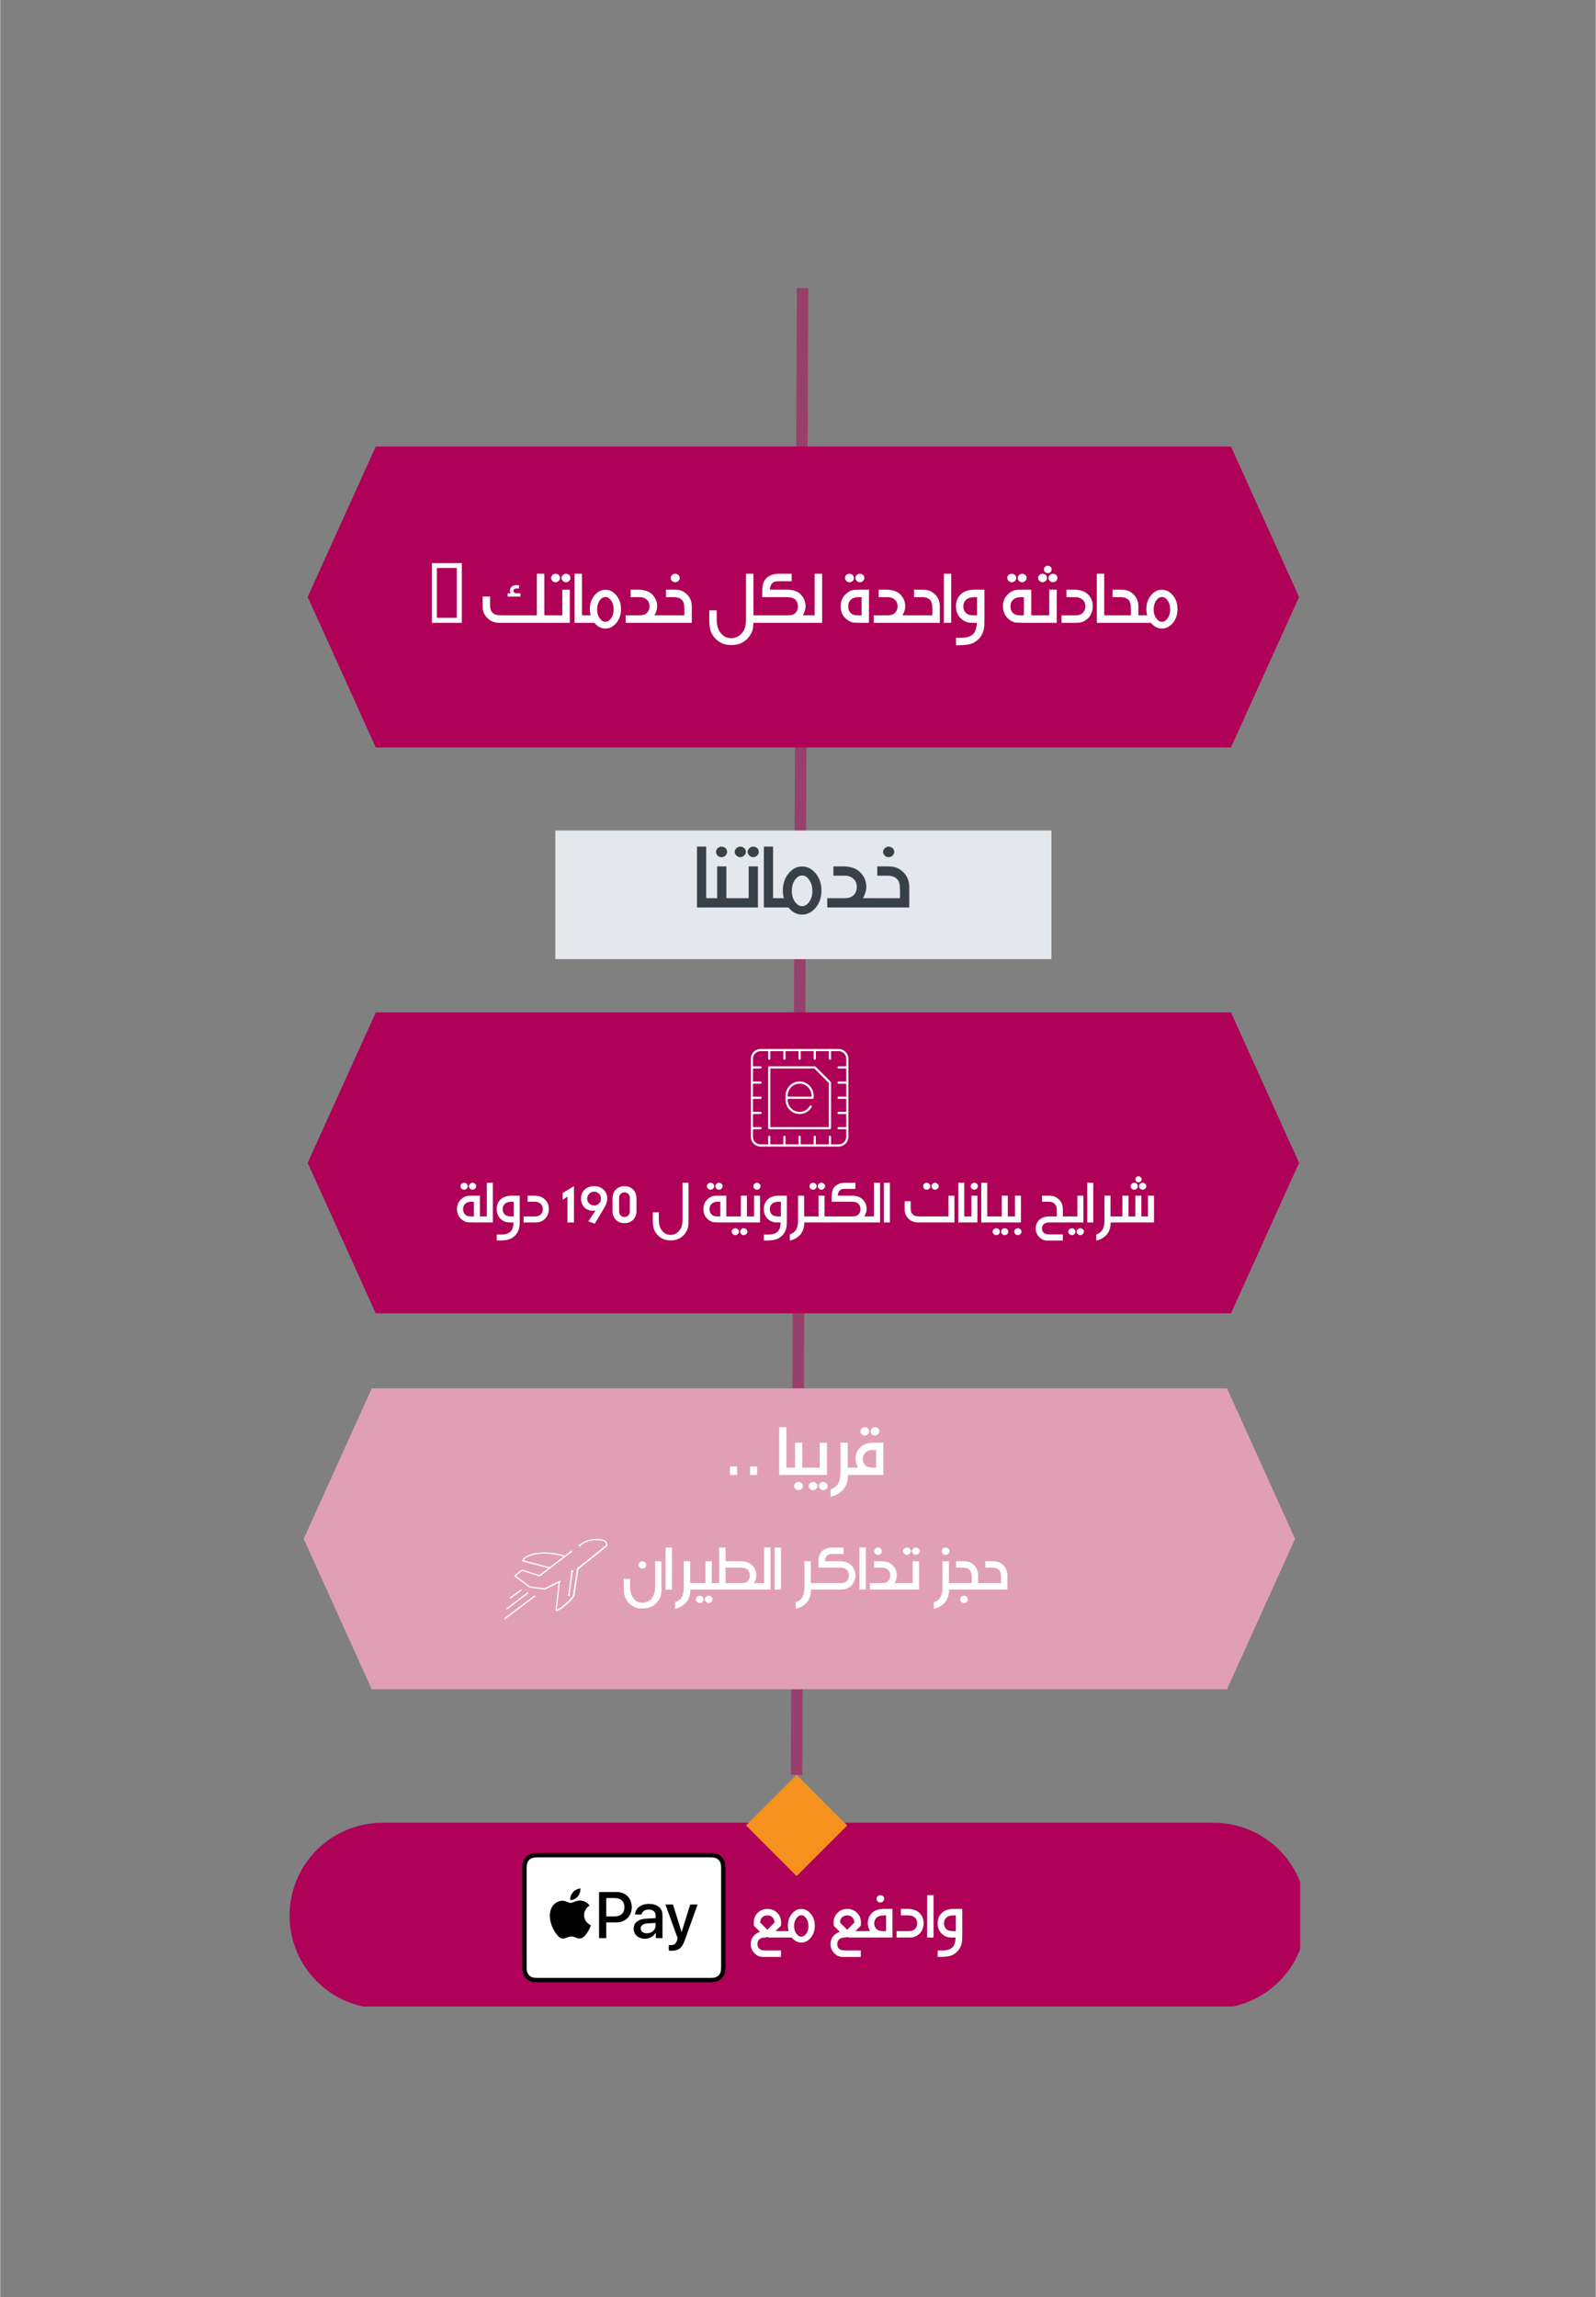 <svg xmlns="http://www.w3.org/2000/svg" xmlns:xlink="http://www.w3.org/1999/xlink" width="556" zoomAndPan="magnify" viewBox="0 0 416.88 600" height="800" preserveAspectRatio="xMidYMid meet" version="1.0"><rect x="0" y="0" width="416.88" height="600" fill="#808080" stroke="none"/><defs><filter x="0%" y="0%" width="100%" height="100%" id="71fd0c53e7"><feColorMatrix values="0 0 0 0 1 0 0 0 0 1 0 0 0 0 1 0 0 0 1 0" color-interpolation-filters="sRGB"/></filter><g/><mask id="5a372e8f4b"><g filter="url(#71fd0c53e7)"><rect x="-41.688" width="500.256" fill="#000000" y="-60" height="720" fill-opacity="0.498"/></g></mask><clipPath id="a06acd5aab"><path d="M 0.023 0.945 L 13.938 0.945 L 13.938 401.633 L 0.023 401.633 Z M 0.023 0.945 " clip-rule="nonzero"/></clipPath><clipPath id="41038390b8"><rect x="0" width="14" y="0" height="402"/></clipPath><clipPath id="c677470757"><path d="M 79.289 362.648 L 339 362.648 L 339 441.578 L 79.289 441.578 Z M 79.289 362.648 " clip-rule="nonzero"/></clipPath><clipPath id="f0cf2c468b"><path d="M 320.523 362.648 L 97.074 362.648 L 79.289 401.945 L 97.074 441.246 L 320.523 441.246 L 338.312 401.945 L 320.523 362.648 " clip-rule="nonzero"/></clipPath><clipPath id="3a8e5d7dd6"><path d="M 75.602 476.105 L 340 476.105 L 340 525 L 75.602 525 Z M 75.602 476.105 " clip-rule="nonzero"/></clipPath><clipPath id="b52a3f6d60"><path d="M 99.863 476.105 L 317.016 476.105 C 330.418 476.105 341.281 486.969 341.281 500.371 C 341.281 513.77 330.418 524.633 317.016 524.633 L 99.863 524.633 C 86.465 524.633 75.602 513.77 75.602 500.371 C 75.602 486.969 86.465 476.105 99.863 476.105 " clip-rule="nonzero"/></clipPath><clipPath id="c950028602"><path d="M 136.328 484.023 L 189.562 484.023 L 189.562 517.762 L 136.328 517.762 Z M 136.328 484.023 " clip-rule="nonzero"/></clipPath><clipPath id="d6c51e673e"><path d="M 194.855 463.59 L 221.305 463.59 L 221.305 490.039 L 194.855 490.039 Z M 194.855 463.59 " clip-rule="nonzero"/></clipPath><clipPath id="c54239cfbd"><path d="M 208.078 463.59 L 221.305 476.816 L 208.078 490.039 L 194.855 476.816 L 208.078 463.59 " clip-rule="nonzero"/></clipPath><clipPath id="0a0ffd601d"><path d="M 80.332 116.641 L 340 116.641 L 340 195.566 L 80.332 195.566 Z M 80.332 116.641 " clip-rule="nonzero"/></clipPath><clipPath id="bb1f80fb3f"><path d="M 321.566 116.641 L 98.117 116.641 L 80.332 155.938 L 98.117 195.234 L 321.566 195.234 L 339.352 155.938 L 321.566 116.641 " clip-rule="nonzero"/></clipPath><clipPath id="510f6c3f3d"><path d="M 80.332 264.449 L 340 264.449 L 340 343.375 L 80.332 343.375 Z M 80.332 264.449 " clip-rule="nonzero"/></clipPath><clipPath id="0933e93578"><path d="M 321.566 264.449 L 98.117 264.449 L 80.332 303.746 L 98.117 343.043 L 321.566 343.043 L 339.352 303.746 L 321.566 264.449 " clip-rule="nonzero"/></clipPath><clipPath id="fdadba0eb5"><path d="M 145.031 216.926 L 274.652 216.926 L 274.652 251 L 145.031 251 Z M 145.031 216.926 " clip-rule="nonzero"/></clipPath><clipPath id="6deba70dd9"><path d="M 196.109 273.992 L 221.605 273.992 L 221.605 299.484 L 196.109 299.484 Z M 196.109 273.992 " clip-rule="nonzero"/></clipPath><clipPath id="ff0298a175"><path d="M 216 273.992 L 218 273.992 L 218 277 L 216 277 Z M 216 273.992 " clip-rule="nonzero"/></clipPath><clipPath id="dcd9fd6568"><path d="M 212 273.992 L 214 273.992 L 214 277 L 212 277 Z M 212 273.992 " clip-rule="nonzero"/></clipPath><clipPath id="4d5fe9ec35"><path d="M 208 273.992 L 210 273.992 L 210 277 L 208 277 Z M 208 273.992 " clip-rule="nonzero"/></clipPath><clipPath id="96c3c60a3b"><path d="M 204 273.992 L 206 273.992 L 206 277 L 204 277 Z M 204 273.992 " clip-rule="nonzero"/></clipPath><clipPath id="6efc9ec564"><path d="M 200 273.992 L 202 273.992 L 202 277 L 200 277 Z M 200 273.992 " clip-rule="nonzero"/></clipPath><clipPath id="9bc7f23f94"><path d="M 216 296 L 218 296 L 218 299.484 L 216 299.484 Z M 216 296 " clip-rule="nonzero"/></clipPath><clipPath id="fd9a014f5d"><path d="M 212 296 L 214 296 L 214 299.484 L 212 299.484 Z M 212 296 " clip-rule="nonzero"/></clipPath><clipPath id="74a41fa5cc"><path d="M 208 296 L 210 296 L 210 299.484 L 208 299.484 Z M 208 296 " clip-rule="nonzero"/></clipPath><clipPath id="82e21864f3"><path d="M 204 296 L 206 296 L 206 299.484 L 204 299.484 Z M 204 296 " clip-rule="nonzero"/></clipPath><clipPath id="06670b9348"><path d="M 200 296 L 202 296 L 202 299.484 L 200 299.484 Z M 200 296 " clip-rule="nonzero"/></clipPath><clipPath id="87d3aa8dd9"><path d="M 218 294 L 221.605 294 L 221.605 295 L 218 295 Z M 218 294 " clip-rule="nonzero"/></clipPath><clipPath id="2448f7d20c"><path d="M 218 290 L 221.605 290 L 221.605 291 L 218 291 Z M 218 290 " clip-rule="nonzero"/></clipPath><clipPath id="062e8bbb32"><path d="M 218 286 L 221.605 286 L 221.605 288 L 218 288 Z M 218 286 " clip-rule="nonzero"/></clipPath><clipPath id="bd0fb03d99"><path d="M 218 282 L 221.605 282 L 221.605 284 L 218 284 Z M 218 282 " clip-rule="nonzero"/></clipPath><clipPath id="0f56f3d389"><path d="M 218 278 L 221.605 278 L 221.605 280 L 218 280 Z M 218 278 " clip-rule="nonzero"/></clipPath><clipPath id="8db53b9946"><path d="M 196.109 294 L 199 294 L 199 295 L 196.109 295 Z M 196.109 294 " clip-rule="nonzero"/></clipPath><clipPath id="4c29782c83"><path d="M 196.109 290 L 199 290 L 199 291 L 196.109 291 Z M 196.109 290 " clip-rule="nonzero"/></clipPath><clipPath id="c54cacff08"><path d="M 196.109 286 L 199 286 L 199 288 L 196.109 288 Z M 196.109 286 " clip-rule="nonzero"/></clipPath><clipPath id="05201ecbd9"><path d="M 196.109 282 L 199 282 L 199 284 L 196.109 284 Z M 196.109 282 " clip-rule="nonzero"/></clipPath><clipPath id="0f5fb19a7d"><path d="M 196.109 278 L 199 278 L 199 280 L 196.109 280 Z M 196.109 278 " clip-rule="nonzero"/></clipPath><clipPath id="2deedb84f4"><path d="M 134 401.945 L 158.684 401.945 L 158.684 421 L 134 421 Z M 134 401.945 " clip-rule="nonzero"/></clipPath><clipPath id="97efefbc1d"><path d="M 131.691 416 L 140 416 L 140 422.941 L 131.691 422.941 Z M 131.691 416 " clip-rule="nonzero"/></clipPath></defs><g mask="url(#5a372e8f4b)"><g transform="matrix(1, 0, 0, 1, 202, 68)"><g clip-path="url(#41038390b8)"><g clip-path="url(#a06acd5aab)"><path stroke-linecap="butt" transform="matrix(0.003, -0.75, 0.75, 0.003, 4.575, 395.579)" fill="none" stroke-linejoin="miter" d="M -0.001 2 L 517.763 1.998 " stroke="#ae0157" stroke-width="4" stroke-opacity="1" stroke-miterlimit="4"/></g></g></g></g><g clip-path="url(#c677470757)"><g clip-path="url(#f0cf2c468b)"><path fill="#e19fb5" d="M 79.289 362.648 L 338.305 362.648 L 338.305 441.578 L 79.289 441.578 Z M 79.289 362.648 " fill-opacity="1" fill-rule="nonzero"/></g></g><g clip-path="url(#3a8e5d7dd6)"><g clip-path="url(#b52a3f6d60)"><path fill="#ae0157" d="M 75.602 476.105 L 339.652 476.105 L 339.652 524.117 L 75.602 524.117 Z M 75.602 476.105 " fill-opacity="1" fill-rule="nonzero"/></g></g><g fill="#ffffff" fill-opacity="1"><g transform="translate(164.965, 506.098)"><g/></g></g><g fill="#ffffff" fill-opacity="1"><g transform="translate(168.024, 506.098)"><g/></g></g><g fill="#ffffff" fill-opacity="1"><g transform="translate(171.083, 506.098)"><g/></g></g><g fill="#ffffff" fill-opacity="1"><g transform="translate(174.143, 506.098)"><g/></g></g><g fill="#ffffff" fill-opacity="1"><g transform="translate(177.202, 506.098)"><g/></g></g><g fill="#ffffff" fill-opacity="1"><g transform="translate(180.261, 506.098)"><g/></g></g><g fill="#ffffff" fill-opacity="1"><g transform="translate(183.32, 506.098)"><g/></g></g><g fill="#ffffff" fill-opacity="1"><g transform="translate(186.379, 506.098)"><g/></g></g><g fill="#ffffff" fill-opacity="1"><g transform="translate(189.438, 506.098)"><g/></g></g><g fill="#ffffff" fill-opacity="1"><g transform="translate(192.497, 506.098)"><g/></g></g><g fill="#ffffff" fill-opacity="1"><g transform="translate(195.554, 506.098)"><g><path d="M 8.441 -3.094 C 8.457 -3.562 8.477 -3.832 8.477 -3.941 C 8.477 -4.949 8.133 -5.777 7.449 -6.461 C 6.75 -7.145 5.922 -7.484 4.914 -7.484 C 3.887 -7.484 3.023 -7.145 2.355 -6.461 C 1.656 -5.777 1.332 -4.949 1.332 -3.941 C 1.332 -3.832 1.352 -3.562 1.367 -3.094 L 2.949 -1.512 C 2.176 -1.223 1.582 -0.828 1.188 -0.289 C 0.738 0.27 0.523 0.953 0.523 1.691 C 0.523 2.574 0.828 3.363 1.457 4.031 C 2.105 4.715 2.824 5.055 3.707 5.055 L 8.441 5.055 L 8.441 3.363 L 4.355 3.363 C 3.816 3.363 3.438 3.312 3.223 3.203 C 2.59 2.914 2.285 2.41 2.285 1.727 C 2.285 1.207 2.43 0.793 2.77 0.469 C 3.113 0.16 3.547 0 4.102 0 L 4.211 0 C 4.461 0 4.68 -0.055 4.875 -0.199 C 5.02 -0.055 5.238 0 5.488 0 L 8.656 0 L 8.656 -1.691 L 7 -1.691 Z M 3.582 -5.344 C 3.922 -5.633 4.355 -5.793 4.895 -5.793 C 5.418 -5.793 5.832 -5.633 6.172 -5.328 C 6.516 -5.004 6.711 -4.551 6.766 -3.941 L 4.875 -2.035 L 2.988 -3.941 C 3.043 -4.57 3.238 -5.02 3.582 -5.344 Z M 3.582 -5.344 "/></g></g></g><g fill="#ffffff" fill-opacity="1"><g transform="translate(204.102, 506.098)"><g><path d="M 0 0 L 2.719 0 C 3.402 0.848 4.23 1.297 5.199 1.297 C 6.172 1.297 7 0.848 7.703 0 C 8.387 -0.848 8.727 -1.891 8.727 -3.094 C 8.727 -4.301 8.387 -5.328 7.703 -6.172 C 7 -7.035 6.172 -7.469 5.199 -7.469 C 4.23 -7.469 3.402 -7.035 2.719 -6.172 C 2.016 -5.328 1.691 -4.281 1.691 -3.043 C 1.691 -2.629 1.746 -2.176 1.891 -1.691 L 0 -1.691 Z M 6.516 -1.043 C 6.137 -0.523 5.703 -0.234 5.199 -0.234 C 4.695 -0.234 4.266 -0.523 3.887 -1.062 C 3.508 -1.602 3.328 -2.25 3.328 -3.023 C 3.328 -3.797 3.508 -4.461 3.887 -5.004 C 4.266 -5.559 4.695 -5.832 5.199 -5.832 C 5.723 -5.832 6.152 -5.559 6.516 -5.004 C 6.891 -4.461 7.07 -3.777 7.07 -2.988 C 7.07 -2.23 6.891 -1.602 6.516 -1.043 Z M 6.516 -1.043 "/></g></g></g><g fill="#ffffff" fill-opacity="1"><g transform="translate(213.351, 506.098)"><g/></g></g><g fill="#ffffff" fill-opacity="1"><g transform="translate(216.41, 506.098)"><g><path d="M 8.441 -3.094 C 8.457 -3.562 8.477 -3.832 8.477 -3.941 C 8.477 -4.949 8.133 -5.777 7.449 -6.461 C 6.75 -7.145 5.922 -7.484 4.914 -7.484 C 3.887 -7.484 3.023 -7.145 2.355 -6.461 C 1.656 -5.777 1.332 -4.949 1.332 -3.941 C 1.332 -3.832 1.352 -3.562 1.367 -3.094 L 2.949 -1.512 C 2.176 -1.223 1.582 -0.828 1.188 -0.289 C 0.738 0.27 0.523 0.953 0.523 1.691 C 0.523 2.574 0.828 3.363 1.457 4.031 C 2.105 4.715 2.824 5.055 3.707 5.055 L 8.441 5.055 L 8.441 3.363 L 4.355 3.363 C 3.816 3.363 3.438 3.312 3.223 3.203 C 2.59 2.914 2.285 2.41 2.285 1.727 C 2.285 1.207 2.43 0.793 2.77 0.469 C 3.113 0.16 3.547 0 4.102 0 L 4.211 0 C 4.461 0 4.68 -0.055 4.875 -0.199 C 5.02 -0.055 5.238 0 5.488 0 L 8.656 0 L 8.656 -1.691 L 7 -1.691 Z M 3.582 -5.344 C 3.922 -5.633 4.355 -5.793 4.895 -5.793 C 5.418 -5.793 5.832 -5.633 6.172 -5.328 C 6.516 -5.004 6.711 -4.551 6.766 -3.941 L 4.875 -2.035 L 2.988 -3.941 C 3.043 -4.57 3.238 -5.02 3.582 -5.344 Z M 3.582 -5.344 "/></g></g></g><g fill="#ffffff" fill-opacity="1"><g transform="translate(224.958, 506.098)"><g><path d="M 8.168 -7.484 L 5.938 -7.484 C 4.605 -7.484 3.582 -7.145 2.859 -6.477 C 2.105 -5.742 1.727 -4.84 1.727 -3.762 C 1.727 -3.059 1.926 -2.375 2.305 -1.691 L 0 -1.691 L 0 0 L 8.168 0 Z M 4.281 -10.777 C 4.086 -10.617 3.977 -10.383 3.977 -10.133 C 3.977 -9.879 4.086 -9.645 4.281 -9.449 C 4.48 -9.266 4.715 -9.16 4.984 -9.16 C 5.273 -9.16 5.508 -9.266 5.703 -9.449 C 5.902 -9.645 5.992 -9.879 5.992 -10.133 C 5.992 -10.383 5.902 -10.637 5.703 -10.816 C 5.508 -10.977 5.273 -11.086 4.965 -11.086 C 4.715 -11.086 4.48 -10.977 4.281 -10.777 Z M 6.496 -1.691 L 5.883 -1.691 C 5.109 -1.691 4.551 -1.801 4.23 -2.035 C 3.688 -2.43 3.402 -3.004 3.402 -3.742 C 3.402 -4.32 3.598 -4.805 4.012 -5.199 C 4.426 -5.598 5.074 -5.793 5.922 -5.793 L 6.496 -5.793 Z M 6.496 -1.691 "/></g></g></g><g fill="#ffffff" fill-opacity="1"><g transform="translate(233.667, 506.098)"><g><path d="M 0.539 0 L 3.293 0 C 3.977 0 4.461 -0.02 4.734 -0.07 C 5.219 -0.16 5.668 -0.359 6.082 -0.648 C 7.09 -1.387 7.594 -2.43 7.594 -3.777 C 7.594 -4.84 7.234 -5.742 6.461 -6.477 C 5.742 -7.145 4.715 -7.484 3.383 -7.484 L 1.656 -7.484 L 1.656 -5.793 L 3.727 -5.793 C 4.371 -5.793 4.895 -5.598 5.309 -5.219 C 5.723 -4.84 5.922 -4.355 5.922 -3.742 C 5.922 -3.004 5.633 -2.449 5.094 -2.035 C 4.75 -1.801 4.266 -1.691 3.582 -1.691 L 0.539 -1.691 Z M 0.539 0 "/></g></g></g><g fill="#ffffff" fill-opacity="1"><g transform="translate(241.639, 506.098)"><g><path d="M 0.539 0 L 2.215 0 L 2.215 -11.086 L 0.539 -11.086 Z M 0.539 0 "/></g></g></g><g fill="#ffffff" fill-opacity="1"><g transform="translate(244.392, 506.098)"><g><path d="M 4.734 -7.484 C 3.402 -7.484 2.375 -7.145 1.656 -6.477 C 0.898 -5.742 0.523 -4.84 0.523 -3.777 C 0.523 -2.43 1.027 -1.387 2.035 -0.648 C 2.449 -0.359 2.898 -0.16 3.383 -0.07 C 3.672 -0.02 4.141 0 4.824 0 L 5.238 0 C 5.184 1.168 4.93 1.98 4.461 2.484 C 3.867 3.094 2.949 3.383 1.746 3.383 L 0.539 3.383 L 0.539 5.055 L 1.027 5.055 C 2.305 5.055 3.273 4.949 3.941 4.734 C 4.625 4.516 5.219 4.121 5.758 3.547 C 6.461 2.789 6.855 1.816 6.93 0.629 C 6.945 0.215 6.965 -0.25 6.965 -0.793 L 6.965 -7.484 Z M 5.289 -1.691 L 4.68 -1.691 C 3.906 -1.691 3.363 -1.801 3.023 -2.035 C 2.465 -2.43 2.195 -3.004 2.195 -3.742 C 2.195 -4.32 2.395 -4.805 2.809 -5.199 C 3.223 -5.598 3.867 -5.793 4.715 -5.793 L 5.289 -5.793 Z M 5.289 -1.691 "/></g></g></g><g clip-path="url(#c950028602)"><path fill="#000000" d="M 184.73 484.023 L 141.164 484.023 C 140.98 484.023 140.801 484.023 140.617 484.023 C 140.465 484.023 140.312 484.027 140.16 484.031 C 139.824 484.039 139.488 484.059 139.16 484.117 C 138.828 484.176 138.516 484.273 138.211 484.426 C 137.914 484.578 137.641 484.773 137.402 485.012 C 137.168 485.246 136.969 485.516 136.816 485.812 C 136.664 486.113 136.566 486.422 136.504 486.754 C 136.445 487.082 136.426 487.414 136.418 487.746 C 136.414 487.898 136.41 488.051 136.41 488.199 C 136.41 488.383 136.41 488.562 136.41 488.742 L 136.41 513.043 C 136.41 513.223 136.41 513.402 136.41 513.582 C 136.41 513.734 136.414 513.887 136.418 514.039 C 136.426 514.367 136.445 514.703 136.504 515.027 C 136.566 515.359 136.664 515.668 136.816 515.973 C 136.969 516.27 137.168 516.539 137.402 516.773 C 137.641 517.008 137.914 517.207 138.211 517.355 C 138.516 517.512 138.828 517.609 139.16 517.668 C 139.488 517.727 139.824 517.746 140.16 517.754 C 140.312 517.758 140.465 517.762 140.617 517.762 C 140.801 517.762 140.98 517.762 141.164 517.762 L 184.73 517.762 C 184.914 517.762 185.094 517.762 185.277 517.762 C 185.43 517.762 185.582 517.758 185.734 517.754 C 186.066 517.746 186.402 517.727 186.734 517.668 C 187.066 517.609 187.379 517.512 187.68 517.355 C 187.98 517.207 188.254 517.008 188.488 516.773 C 188.727 516.539 188.926 516.27 189.078 515.973 C 189.23 515.668 189.328 515.359 189.387 515.027 C 189.449 514.703 189.469 514.367 189.477 514.039 C 189.48 513.887 189.484 513.734 189.484 513.582 C 189.484 513.402 189.484 513.223 189.484 513.043 L 189.484 488.742 C 189.484 488.562 189.484 488.383 189.484 488.199 C 189.484 488.051 189.48 487.898 189.477 487.746 C 189.469 487.414 189.449 487.082 189.387 486.754 C 189.328 486.422 189.23 486.113 189.078 485.812 C 188.926 485.516 188.727 485.246 188.488 485.012 C 188.254 484.773 187.98 484.578 187.68 484.426 C 187.379 484.273 187.066 484.176 186.734 484.117 C 186.402 484.059 186.066 484.039 185.734 484.031 C 185.582 484.027 185.43 484.023 185.277 484.023 C 185.094 484.023 184.914 484.023 184.73 484.023 Z M 184.73 484.023 " fill-opacity="1" fill-rule="nonzero"/></g><path fill="#ffffff" d="M 184.73 485.145 L 185.27 485.148 C 185.414 485.148 185.559 485.148 185.703 485.152 C 185.957 485.16 186.254 485.176 186.531 485.223 C 186.773 485.266 186.977 485.332 187.168 485.43 C 187.359 485.527 187.535 485.652 187.688 485.805 C 187.84 485.957 187.969 486.133 188.066 486.324 C 188.164 486.516 188.23 486.715 188.273 486.953 C 188.324 487.227 188.336 487.523 188.344 487.777 C 188.348 487.918 188.352 488.062 188.352 488.211 C 188.352 488.387 188.352 488.562 188.352 488.742 L 188.352 513.043 C 188.352 513.219 188.352 513.398 188.352 513.578 C 188.352 513.723 188.348 513.863 188.344 514.008 C 188.336 514.262 188.324 514.559 188.273 514.832 C 188.23 515.07 188.164 515.27 188.066 515.461 C 187.969 515.652 187.84 515.828 187.688 515.977 C 187.535 516.133 187.359 516.258 187.168 516.355 C 186.973 516.453 186.773 516.516 186.535 516.559 C 186.25 516.609 185.941 516.625 185.711 516.629 C 185.562 516.633 185.418 516.637 185.266 516.637 C 185.09 516.637 184.91 516.637 184.73 516.637 L 141.164 516.637 C 141.16 516.637 141.156 516.637 141.156 516.637 C 140.98 516.637 140.801 516.637 140.625 516.637 C 140.477 516.637 140.332 516.633 140.191 516.629 C 139.953 516.625 139.641 516.609 139.363 516.559 C 139.121 516.516 138.918 516.453 138.727 516.352 C 138.531 516.258 138.359 516.129 138.203 515.977 C 138.051 515.828 137.926 515.652 137.828 515.461 C 137.727 515.27 137.664 515.07 137.621 514.828 C 137.57 514.555 137.555 514.258 137.547 514.008 C 137.543 513.863 137.543 513.719 137.543 513.578 L 137.543 488.207 C 137.543 488.062 137.543 487.922 137.547 487.777 C 137.555 487.523 137.57 487.23 137.621 486.953 C 137.664 486.715 137.727 486.516 137.828 486.32 C 137.926 486.133 138.051 485.957 138.207 485.805 C 138.359 485.652 138.535 485.527 138.727 485.43 C 138.918 485.332 139.121 485.266 139.359 485.223 C 139.637 485.176 139.938 485.16 140.191 485.152 C 140.336 485.148 140.48 485.148 140.625 485.148 L 141.164 485.145 L 184.73 485.145 " fill-opacity="1" fill-rule="nonzero"/><path fill="#000000" d="M 150.898 495.371 C 151.352 494.805 151.66 494.047 151.578 493.273 C 150.914 493.305 150.102 493.707 149.633 494.273 C 149.211 494.758 148.836 495.547 148.934 496.289 C 149.68 496.352 150.426 495.918 150.898 495.371 " fill-opacity="1" fill-rule="nonzero"/><path fill="#000000" d="M 151.57 496.434 C 150.488 496.371 149.566 497.047 149.047 497.047 C 148.527 497.047 147.734 496.465 146.879 496.48 C 145.762 496.5 144.727 497.125 144.16 498.121 C 142.992 500.117 143.852 503.074 144.984 504.699 C 145.535 505.504 146.199 506.387 147.07 506.355 C 147.898 506.324 148.223 505.824 149.227 505.824 C 150.227 505.824 150.52 506.355 151.395 506.34 C 152.301 506.324 152.867 505.535 153.418 504.73 C 154.047 503.816 154.305 502.93 154.324 502.883 C 154.305 502.867 152.574 502.207 152.559 500.23 C 152.543 498.574 153.918 497.785 153.984 497.734 C 153.207 496.594 151.992 496.465 151.57 496.434 " fill-opacity="1" fill-rule="nonzero"/><path fill="#000000" d="M 161.016 494.191 C 163.371 494.191 165.012 495.805 165.012 498.156 C 165.012 500.512 163.336 502.133 160.957 502.133 L 158.344 502.133 L 158.344 506.254 L 156.461 506.254 L 156.461 494.191 Z M 158.344 500.562 L 160.508 500.562 C 162.152 500.562 163.086 499.684 163.086 498.164 C 163.086 496.641 162.152 495.773 160.516 495.773 L 158.344 495.773 Z M 158.344 500.562 " fill-opacity="1" fill-rule="nonzero"/><path fill="#000000" d="M 165.504 503.758 C 165.504 502.219 166.691 501.273 168.797 501.156 L 171.223 501.016 L 171.223 500.336 C 171.223 499.359 170.559 498.773 169.445 498.773 C 168.395 498.773 167.738 499.277 167.578 500.062 L 165.859 500.062 C 165.961 498.473 167.324 497.301 169.512 497.301 C 171.66 497.301 173.031 498.43 173.031 500.195 L 173.031 506.254 L 171.289 506.254 L 171.289 504.809 L 171.246 504.809 C 170.734 505.789 169.613 506.406 168.453 506.406 C 166.719 506.406 165.504 505.336 165.504 503.758 Z M 171.223 502.961 L 171.223 502.27 L 169.043 502.402 C 167.957 502.477 167.34 502.953 167.34 503.707 C 167.34 504.477 167.98 504.977 168.957 504.977 C 170.227 504.977 171.223 504.105 171.223 502.961 Z M 171.223 502.961 " fill-opacity="1" fill-rule="nonzero"/><path fill="#000000" d="M 174.676 509.492 L 174.676 508.027 C 174.812 508.062 175.113 508.062 175.266 508.062 C 176.109 508.062 176.562 507.711 176.84 506.809 C 176.84 506.789 177 506.273 177 506.266 L 173.801 497.461 L 175.77 497.461 L 178.012 504.617 L 178.043 504.617 L 180.285 497.461 L 182.203 497.461 L 178.887 506.715 C 178.129 508.848 177.254 509.531 175.418 509.531 C 175.266 509.531 174.812 509.516 174.676 509.492 Z M 174.676 509.492 " fill-opacity="1" fill-rule="nonzero"/><g clip-path="url(#d6c51e673e)"><g clip-path="url(#c54239cfbd)"><path fill="#f7911e" d="M 194.855 463.59 L 221.305 463.59 L 221.305 490.039 L 194.855 490.039 Z M 194.855 463.59 " fill-opacity="1" fill-rule="nonzero"/></g></g><g clip-path="url(#0a0ffd601d)"><g clip-path="url(#bb1f80fb3f)"><path fill="#ae0157" d="M 80.332 116.641 L 339.348 116.641 L 339.348 195.566 L 80.332 195.566 Z M 80.332 116.641 " fill-opacity="1" fill-rule="nonzero"/></g></g><g clip-path="url(#510f6c3f3d)"><g clip-path="url(#0933e93578)"><path fill="#ae0157" d="M 80.332 264.449 L 339.348 264.449 L 339.348 343.375 L 80.332 343.375 Z M 80.332 264.449 " fill-opacity="1" fill-rule="nonzero"/></g></g><g clip-path="url(#fdadba0eb5)"><path fill="#e4e7eb" d="M 145.031 216.926 L 274.66 216.926 L 274.66 250.531 L 145.031 250.531 Z M 145.031 216.926 " fill-opacity="1" fill-rule="nonzero"/></g><g clip-path="url(#6deba70dd9)"><path fill="#ffffff" d="M 198.66 274.559 C 197.566 274.559 196.676 275.449 196.676 276.543 L 196.676 296.934 C 196.676 298.027 197.566 298.918 198.66 298.918 L 219.055 298.918 C 220.148 298.918 221.039 298.027 221.039 296.934 L 221.039 276.543 C 221.039 275.449 220.148 274.559 219.055 274.559 Z M 219.055 299.484 L 198.66 299.484 C 197.254 299.484 196.109 298.34 196.109 296.934 L 196.109 276.543 C 196.109 275.137 197.254 273.992 198.66 273.992 L 219.055 273.992 C 220.461 273.992 221.605 275.137 221.605 276.543 L 221.605 296.934 C 221.605 298.34 220.461 299.484 219.055 299.484 " fill-opacity="1" fill-rule="nonzero"/></g><path fill="#ffffff" d="M 201.211 294.387 L 216.504 294.387 L 216.504 282.891 L 212.707 279.09 L 201.211 279.09 Z M 216.789 294.953 L 200.926 294.953 C 200.77 294.953 200.645 294.828 200.645 294.668 L 200.645 278.809 C 200.645 278.648 200.77 278.523 200.926 278.523 L 212.824 278.523 C 212.898 278.523 212.973 278.555 213.023 278.609 L 216.988 282.574 C 217.043 282.625 217.07 282.699 217.07 282.773 L 217.07 294.668 C 217.07 294.828 216.945 294.953 216.789 294.953 " fill-opacity="1" fill-rule="nonzero"/><g clip-path="url(#ff0298a175)"><path fill="#ffffff" d="M 216.789 276.824 C 216.633 276.824 216.504 276.699 216.504 276.543 L 216.504 274.273 C 216.504 274.117 216.633 273.992 216.789 273.992 C 216.945 273.992 217.07 274.117 217.07 274.273 L 217.07 276.543 C 217.07 276.699 216.945 276.824 216.789 276.824 " fill-opacity="1" fill-rule="nonzero"/></g><g clip-path="url(#dcd9fd6568)"><path fill="#ffffff" d="M 212.824 276.824 C 212.664 276.824 212.539 276.699 212.539 276.543 L 212.539 274.273 C 212.539 274.117 212.664 273.992 212.824 273.992 C 212.98 273.992 213.105 274.117 213.105 274.273 L 213.105 276.543 C 213.105 276.699 212.98 276.824 212.824 276.824 " fill-opacity="1" fill-rule="nonzero"/></g><g clip-path="url(#4d5fe9ec35)"><path fill="#ffffff" d="M 208.859 276.824 C 208.699 276.824 208.574 276.699 208.574 276.543 L 208.574 274.273 C 208.574 274.117 208.699 273.992 208.859 273.992 C 209.016 273.992 209.141 274.117 209.141 274.273 L 209.141 276.543 C 209.141 276.699 209.016 276.824 208.859 276.824 " fill-opacity="1" fill-rule="nonzero"/></g><g clip-path="url(#96c3c60a3b)"><path fill="#ffffff" d="M 204.891 276.824 C 204.734 276.824 204.609 276.699 204.609 276.543 L 204.609 274.273 C 204.609 274.117 204.734 273.992 204.891 273.992 C 205.051 273.992 205.176 274.117 205.176 274.273 L 205.176 276.543 C 205.176 276.699 205.051 276.824 204.891 276.824 " fill-opacity="1" fill-rule="nonzero"/></g><g clip-path="url(#6efc9ec564)"><path fill="#ffffff" d="M 200.926 276.824 C 200.77 276.824 200.645 276.699 200.645 276.543 L 200.645 274.273 C 200.645 274.117 200.77 273.992 200.926 273.992 C 201.082 273.992 201.211 274.117 201.211 274.273 L 201.211 276.543 C 201.211 276.699 201.082 276.824 200.926 276.824 " fill-opacity="1" fill-rule="nonzero"/></g><g clip-path="url(#9bc7f23f94)"><path fill="#ffffff" d="M 216.789 299.484 C 216.633 299.484 216.504 299.359 216.504 299.203 L 216.504 296.934 C 216.504 296.777 216.633 296.652 216.789 296.652 C 216.945 296.652 217.07 296.777 217.07 296.934 L 217.07 299.203 C 217.07 299.359 216.945 299.484 216.789 299.484 " fill-opacity="1" fill-rule="nonzero"/></g><g clip-path="url(#fd9a014f5d)"><path fill="#ffffff" d="M 212.824 299.484 C 212.664 299.484 212.539 299.359 212.539 299.203 L 212.539 296.934 C 212.539 296.777 212.664 296.652 212.824 296.652 C 212.98 296.652 213.105 296.777 213.105 296.934 L 213.105 299.203 C 213.105 299.359 212.98 299.484 212.824 299.484 " fill-opacity="1" fill-rule="nonzero"/></g><g clip-path="url(#74a41fa5cc)"><path fill="#ffffff" d="M 208.859 299.484 C 208.699 299.484 208.574 299.359 208.574 299.203 L 208.574 296.934 C 208.574 296.777 208.699 296.652 208.859 296.652 C 209.016 296.652 209.141 296.777 209.141 296.934 L 209.141 299.203 C 209.141 299.359 209.016 299.484 208.859 299.484 " fill-opacity="1" fill-rule="nonzero"/></g><g clip-path="url(#82e21864f3)"><path fill="#ffffff" d="M 204.891 299.484 C 204.734 299.484 204.609 299.359 204.609 299.203 L 204.609 296.934 C 204.609 296.777 204.734 296.652 204.891 296.652 C 205.051 296.652 205.176 296.777 205.176 296.934 L 205.176 299.203 C 205.176 299.359 205.051 299.484 204.891 299.484 " fill-opacity="1" fill-rule="nonzero"/></g><g clip-path="url(#06670b9348)"><path fill="#ffffff" d="M 200.926 299.484 C 200.77 299.484 200.645 299.359 200.645 299.203 L 200.645 296.934 C 200.645 296.777 200.77 296.652 200.926 296.652 C 201.082 296.652 201.211 296.777 201.211 296.934 L 201.211 299.203 C 201.211 299.359 201.082 299.484 200.926 299.484 " fill-opacity="1" fill-rule="nonzero"/></g><g clip-path="url(#87d3aa8dd9)"><path fill="#ffffff" d="M 221.32 294.953 L 219.055 294.953 C 218.898 294.953 218.77 294.828 218.77 294.668 C 218.77 294.512 218.898 294.387 219.055 294.387 L 221.32 294.387 C 221.477 294.387 221.605 294.512 221.605 294.668 C 221.605 294.828 221.477 294.953 221.32 294.953 " fill-opacity="1" fill-rule="nonzero"/></g><g clip-path="url(#2448f7d20c)"><path fill="#ffffff" d="M 221.32 290.988 L 219.055 290.988 C 218.898 290.988 218.77 290.859 218.77 290.703 C 218.77 290.547 218.898 290.422 219.055 290.422 L 221.32 290.422 C 221.477 290.422 221.605 290.547 221.605 290.703 C 221.605 290.859 221.477 290.988 221.32 290.988 " fill-opacity="1" fill-rule="nonzero"/></g><g clip-path="url(#062e8bbb32)"><path fill="#ffffff" d="M 221.32 287.023 L 219.055 287.023 C 218.898 287.023 218.77 286.895 218.77 286.738 C 218.77 286.582 218.898 286.453 219.055 286.453 L 221.32 286.453 C 221.477 286.453 221.605 286.582 221.605 286.738 C 221.605 286.895 221.477 287.023 221.32 287.023 " fill-opacity="1" fill-rule="nonzero"/></g><g clip-path="url(#bd0fb03d99)"><path fill="#ffffff" d="M 221.32 283.055 L 219.055 283.055 C 218.898 283.055 218.77 282.93 218.77 282.773 C 218.77 282.617 218.898 282.488 219.055 282.488 L 221.32 282.488 C 221.477 282.488 221.605 282.617 221.605 282.773 C 221.605 282.93 221.477 283.055 221.32 283.055 " fill-opacity="1" fill-rule="nonzero"/></g><g clip-path="url(#0f56f3d389)"><path fill="#ffffff" d="M 221.32 279.09 L 219.055 279.09 C 218.898 279.09 218.77 278.965 218.77 278.809 C 218.77 278.648 218.898 278.523 219.055 278.523 L 221.32 278.523 C 221.477 278.523 221.605 278.648 221.605 278.809 C 221.605 278.965 221.477 279.09 221.32 279.09 " fill-opacity="1" fill-rule="nonzero"/></g><g clip-path="url(#8db53b9946)"><path fill="#ffffff" d="M 198.66 294.953 L 196.395 294.953 C 196.238 294.953 196.109 294.828 196.109 294.668 C 196.109 294.512 196.238 294.387 196.395 294.387 L 198.66 294.387 C 198.816 294.387 198.945 294.512 198.945 294.668 C 198.945 294.828 198.816 294.953 198.66 294.953 " fill-opacity="1" fill-rule="nonzero"/></g><g clip-path="url(#4c29782c83)"><path fill="#ffffff" d="M 198.66 290.988 L 196.395 290.988 C 196.238 290.988 196.109 290.859 196.109 290.703 C 196.109 290.547 196.238 290.422 196.395 290.422 L 198.66 290.422 C 198.816 290.422 198.945 290.547 198.945 290.703 C 198.945 290.859 198.816 290.988 198.66 290.988 " fill-opacity="1" fill-rule="nonzero"/></g><g clip-path="url(#c54cacff08)"><path fill="#ffffff" d="M 198.66 287.023 L 196.395 287.023 C 196.238 287.023 196.109 286.895 196.109 286.738 C 196.109 286.582 196.238 286.453 196.395 286.453 L 198.66 286.453 C 198.816 286.453 198.945 286.582 198.945 286.738 C 198.945 286.895 198.816 287.023 198.66 287.023 " fill-opacity="1" fill-rule="nonzero"/></g><g clip-path="url(#05201ecbd9)"><path fill="#ffffff" d="M 198.66 283.055 L 196.395 283.055 C 196.238 283.055 196.109 282.93 196.109 282.773 C 196.109 282.617 196.238 282.488 196.395 282.488 L 198.66 282.488 C 198.816 282.488 198.945 282.617 198.945 282.773 C 198.945 282.93 198.816 283.055 198.66 283.055 " fill-opacity="1" fill-rule="nonzero"/></g><g clip-path="url(#0f5fb19a7d)"><path fill="#ffffff" d="M 198.66 279.09 L 196.395 279.09 C 196.238 279.09 196.109 278.965 196.109 278.809 C 196.109 278.648 196.238 278.523 196.395 278.523 L 198.66 278.523 C 198.816 278.523 198.945 278.648 198.945 278.809 C 198.945 278.965 198.816 279.09 198.66 279.09 " fill-opacity="1" fill-rule="nonzero"/></g><path fill="#ffffff" d="M 205.742 286.453 L 211.973 286.453 L 211.973 286.242 C 211.973 284.484 210.574 283.055 208.859 283.055 C 207.141 283.055 205.742 284.484 205.742 286.242 Z M 208.859 290.988 C 206.824 290.988 205.176 289.305 205.176 287.234 L 205.176 286.242 C 205.176 284.172 206.824 282.488 208.859 282.488 C 210.891 282.488 212.539 284.172 212.539 286.242 L 212.539 286.738 C 212.539 286.895 212.414 287.023 212.258 287.023 L 205.742 287.023 L 205.742 287.234 C 205.742 288.992 207.141 290.422 208.859 290.422 C 209.957 290.422 210.949 289.848 211.523 288.887 C 211.602 288.754 211.777 288.707 211.91 288.789 C 212.043 288.867 212.09 289.043 212.008 289.176 C 211.332 290.309 210.156 290.988 208.859 290.988 " fill-opacity="1" fill-rule="nonzero"/><g clip-path="url(#2deedb84f4)"><path fill="#ffffff" d="M 158.145 402.492 C 157.824 402.234 157.418 402.16 157.023 402.09 C 156.684 402.031 156.348 402.008 156 401.984 C 155.363 401.949 154.738 402.023 154.109 402.145 C 153.703 402.227 153.316 402.34 152.945 402.516 C 152.605 402.68 152.277 402.848 151.973 403.059 C 151.773 403.195 151.609 403.371 151.344 403.414 C 151.285 403.422 151.246 403.453 151.211 403.492 C 151.113 403.598 151.105 403.754 151.195 403.867 C 151.262 403.945 151.359 403.98 151.461 403.973 C 151.508 403.973 151.559 403.953 151.602 403.914 C 151.602 403.914 151.609 403.906 151.609 403.906 C 151.676 403.852 151.715 403.777 151.715 403.695 C 151.758 403.617 151.816 403.559 151.891 403.512 C 151.945 403.469 152.012 403.43 152.07 403.391 C 152.543 403.035 153.055 402.758 153.613 402.598 C 154.219 402.418 154.828 402.305 155.465 402.297 C 155.941 402.297 156.422 402.312 156.898 402.379 C 157.18 402.418 157.453 402.492 157.715 402.605 C 158.047 402.758 158.254 403.008 158.293 403.383 C 158.312 403.52 158.27 403.633 158.152 403.719 C 157.594 404.156 157.031 404.602 156.48 405.047 C 155.977 405.441 155.48 405.848 154.977 406.25 C 154.414 406.703 153.855 407.148 153.293 407.598 C 152.789 408.004 152.285 408.406 151.773 408.812 C 151.543 408.988 151.32 409.184 151.07 409.336 C 150.855 409.473 150.699 409.637 150.676 409.918 C 150.625 410.371 150.535 410.824 150.469 411.277 C 150.379 411.867 150.281 412.449 150.188 413.039 C 150.066 413.84 149.957 414.637 149.824 415.43 C 149.77 415.801 149.703 416.164 149.645 416.535 C 149.609 416.762 149.527 416.941 149.395 417.117 C 149.215 417.359 149.016 417.594 148.801 417.82 C 148.168 418.484 147.48 419.082 146.746 419.633 C 146.391 419.891 146.027 420.141 145.641 420.344 C 145.574 420.375 145.508 420.434 145.441 420.375 C 145.383 420.328 145.426 420.254 145.434 420.191 C 145.492 419.723 145.543 419.254 145.598 418.785 C 145.664 418.203 145.73 417.613 145.797 417.031 C 145.848 416.555 145.914 416.086 145.961 415.609 C 146.027 414.93 146.109 414.258 146.184 413.586 C 146.211 413.402 146.195 413.215 146.418 413.117 C 146.48 413.094 146.508 413.004 146.457 412.934 C 146.418 412.867 146.352 412.836 146.27 412.867 C 146.184 412.902 146.094 412.934 146.012 412.973 C 145.617 413.168 145.227 413.371 144.832 413.562 C 143.988 413.977 143.148 414.387 142.297 414.801 C 142.215 414.84 142.141 414.855 142.051 414.848 C 141.438 414.758 140.828 414.664 140.207 414.605 C 139.738 414.559 139.27 414.461 138.797 414.43 C 138.648 414.418 138.492 414.418 138.359 414.332 C 138.262 414.258 138.16 414.184 138.062 414.105 C 137.551 413.715 137.039 413.328 136.527 412.949 C 135.992 412.547 135.445 412.148 134.91 411.746 C 134.711 411.598 134.711 411.582 134.91 411.43 C 135.355 411.082 135.809 410.734 136.262 410.387 C 136.348 410.324 136.422 410.316 136.52 410.348 C 136.809 410.445 137.09 410.539 137.379 410.637 C 138.27 410.922 139.16 411.203 140.051 411.488 C 140.25 411.551 140.441 411.617 140.637 411.672 C 140.836 411.738 141.027 411.719 141.191 411.582 C 141.363 411.438 141.555 411.301 141.734 411.164 C 142.32 410.719 142.918 410.273 143.504 409.82 C 144.211 409.281 144.914 408.738 145.625 408.199 C 146.539 407.496 147.465 406.793 148.391 406.098 C 148.66 405.895 148.883 405.629 149.23 405.539 C 149.238 405.539 149.238 405.531 149.246 405.531 C 149.355 405.465 149.406 405.336 149.379 405.215 C 149.355 405.094 149.254 405.012 149.125 405.012 C 149 405.004 148.902 405.07 148.867 405.207 C 148.836 405.336 148.742 405.402 148.652 405.473 C 148.316 405.734 147.969 405.977 147.637 406.242 C 147.531 406.332 147.441 406.34 147.316 406.289 C 146.91 406.121 146.48 406.031 146.062 405.941 C 145.551 405.836 145.047 405.723 144.527 405.668 C 143.934 405.602 143.336 405.523 142.734 405.508 C 142.066 405.48 141.406 405.488 140.738 405.578 C 140.258 405.645 139.781 405.684 139.316 405.812 C 139.195 405.848 139.062 405.887 138.938 405.918 C 138.254 406.098 137.617 406.355 137.055 406.781 C 136.801 406.977 136.586 407.203 136.41 407.461 C 136.297 407.633 136.328 407.754 136.52 407.832 C 136.645 407.883 136.766 407.93 136.898 407.953 C 137.277 408.027 137.633 408.164 138.004 408.246 C 138.336 408.32 138.648 408.422 138.98 408.504 C 139.441 408.625 139.91 408.73 140.375 408.859 C 141.02 409.047 141.68 409.191 142.32 409.379 C 142.48 409.418 142.637 409.465 142.801 409.5 C 142.926 409.531 143.059 409.547 143.172 409.613 C 143.156 409.691 143.098 409.727 143.039 409.766 C 142.809 409.941 142.586 410.113 142.355 410.289 C 141.902 410.637 141.445 410.977 141 411.324 C 140.91 411.398 140.82 411.414 140.711 411.363 C 140.555 411.301 140.383 411.262 140.227 411.211 C 139.582 411 138.938 410.801 138.293 410.59 C 137.715 410.402 137.137 410.234 136.57 410.031 C 136.395 409.969 136.254 410 136.113 410.121 C 135.816 410.363 135.52 410.59 135.215 410.816 C 134.926 411.035 134.637 411.254 134.355 411.469 C 134.266 411.543 134.258 411.609 134.332 411.703 C 134.355 411.738 134.383 411.762 134.414 411.785 C 134.895 412.148 135.371 412.512 135.859 412.867 C 136.594 413.418 137.336 413.969 138.07 414.523 C 138.219 414.637 138.367 414.703 138.551 414.734 C 138.887 414.793 139.234 414.801 139.574 414.855 C 140.035 414.93 140.496 415 140.969 415.035 C 141.34 415.059 141.703 415.141 142.066 415.195 C 142.172 415.211 142.273 415.219 142.371 415.172 C 142.809 414.961 143.246 414.75 143.684 414.539 C 144.203 414.289 144.715 414.023 145.234 413.781 C 145.402 413.699 145.559 413.605 145.73 413.539 C 145.84 413.492 145.871 413.516 145.871 413.637 C 145.871 413.727 145.863 413.812 145.848 413.902 C 145.812 414.137 145.773 414.379 145.758 414.613 C 145.699 415.422 145.566 416.23 145.484 417.039 C 145.434 417.531 145.375 418.023 145.32 418.516 C 145.262 419 145.227 419.496 145.16 419.98 C 145.137 420.156 145.113 420.336 145.094 420.52 C 145.078 420.73 145.219 420.852 145.426 420.812 C 145.551 420.789 145.664 420.746 145.781 420.691 C 146.391 420.391 146.938 419.988 147.465 419.566 C 148.074 419.082 148.645 418.559 149.18 417.992 C 149.43 417.727 149.668 417.449 149.867 417.137 C 149.957 416.988 150.031 416.836 150.047 416.668 C 150.074 416.254 150.164 415.852 150.23 415.438 C 150.281 415.082 150.355 414.727 150.402 414.363 C 150.527 413.562 150.652 412.762 150.766 411.973 C 150.855 411.355 150.957 410.742 151.047 410.129 C 151.07 409.941 151.121 409.789 151.293 409.699 C 151.344 409.676 151.395 409.637 151.434 409.594 C 151.996 409.109 152.59 408.656 153.176 408.188 C 153.738 407.738 154.309 407.301 154.867 406.848 C 155.363 406.453 155.859 406.047 156.355 405.652 C 157.066 405.086 157.773 404.512 158.484 403.953 C 158.617 403.852 158.676 403.719 158.684 403.566 C 158.641 403.129 158.484 402.766 158.145 402.492 Z M 143.047 409.215 C 142.703 409.117 142.348 409.039 142 408.941 C 141.445 408.789 140.895 408.641 140.34 408.496 C 139.82 408.367 139.301 408.223 138.773 408.086 C 138.152 407.93 137.543 407.746 136.914 407.605 C 136.883 407.598 136.848 407.59 136.824 407.582 C 136.766 407.566 136.75 407.527 136.785 407.477 C 136.816 407.43 136.848 407.383 136.891 407.34 C 137.27 406.938 137.75 406.672 138.27 406.461 C 138.617 406.324 138.98 406.211 139.344 406.121 C 139.797 406.016 140.258 405.949 140.73 405.887 C 141.445 405.789 142.164 405.805 142.883 405.82 C 143.504 405.836 144.113 405.934 144.73 406.016 C 145.168 406.07 145.598 406.176 146.035 406.258 C 146.258 406.297 146.48 406.379 146.707 406.445 C 146.844 406.484 146.992 406.477 147.133 406.59 C 147.027 406.727 146.887 406.801 146.77 406.895 C 146.359 407.219 145.93 407.52 145.516 407.84 C 145.129 408.148 144.742 408.441 144.352 408.738 C 144.129 408.91 143.906 409.078 143.684 409.258 C 143.609 409.312 143.535 409.336 143.445 409.312 C 143.305 409.281 143.172 409.246 143.047 409.215 Z M 143.047 409.215 " fill-opacity="1" fill-rule="nonzero"/></g><g clip-path="url(#97efefbc1d)"><path fill="#ffffff" d="M 139.621 416.77 C 139.547 416.77 139.5 416.805 139.449 416.844 C 139.258 416.988 139.062 417.137 138.871 417.281 C 138.434 417.613 137.996 417.941 137.559 418.273 C 137.137 418.59 136.727 418.906 136.305 419.219 C 135.785 419.617 135.266 420.012 134.746 420.406 C 134.258 420.781 133.754 421.137 133.266 421.508 C 132.805 421.863 132.344 422.211 131.879 422.559 C 131.832 422.598 131.773 422.637 131.738 422.695 C 131.699 422.75 131.691 422.816 131.738 422.871 C 131.781 422.93 131.848 422.938 131.922 422.922 C 132.004 422.898 132.07 422.84 132.137 422.793 C 132.539 422.484 132.938 422.176 133.332 421.879 C 133.688 421.613 134.043 421.344 134.398 421.078 C 134.918 420.691 135.43 420.293 135.941 419.898 C 136.445 419.52 136.949 419.148 137.453 418.766 C 138.086 418.289 138.723 417.805 139.359 417.32 C 139.492 417.223 139.613 417.117 139.746 417.016 C 139.797 416.973 139.82 416.91 139.789 416.836 C 139.754 416.789 139.695 416.77 139.621 416.77 Z M 139.621 416.77 " fill-opacity="1" fill-rule="nonzero"/></g><path fill="#ffffff" d="M 132.41 420.328 C 132.465 420.328 132.523 420.312 132.574 420.27 C 132.641 420.215 132.707 420.164 132.773 420.117 C 133.465 419.602 134.148 419.082 134.844 418.559 C 135.184 418.297 135.512 418.039 135.859 417.781 C 136.52 417.281 137.172 416.789 137.832 416.293 C 137.883 416.262 137.922 416.223 137.945 416.164 C 137.973 416.102 137.957 416.035 137.906 415.988 C 137.855 415.938 137.797 415.93 137.742 415.965 C 137.707 415.98 137.676 416.004 137.641 416.02 C 137.469 416.148 137.297 416.277 137.121 416.406 C 136.223 417.086 135.332 417.773 134.43 418.453 C 133.754 418.969 133.078 419.48 132.391 419.988 C 132.344 420.02 132.301 420.059 132.27 420.117 C 132.211 420.23 132.27 420.328 132.41 420.328 Z M 132.41 420.328 " fill-opacity="1" fill-rule="nonzero"/><path fill="#ffffff" d="M 133.293 417.578 C 133.316 417.578 133.375 417.555 133.422 417.516 C 133.637 417.352 133.852 417.191 134.066 417.031 C 134.598 416.633 135.133 416.246 135.66 415.852 C 135.844 415.711 136.031 415.574 136.207 415.43 C 136.289 415.367 136.297 415.262 136.238 415.203 C 136.18 415.141 136.105 415.133 136.023 415.172 C 135.992 415.188 135.965 415.203 135.941 415.219 C 135.488 415.551 135.035 415.883 134.578 416.223 C 134.207 416.496 133.844 416.77 133.473 417.047 C 133.359 417.137 133.242 417.215 133.125 417.305 C 133.07 417.352 133.051 417.41 133.078 417.484 C 133.117 417.547 133.176 417.57 133.293 417.578 Z M 133.293 417.578 " fill-opacity="1" fill-rule="nonzero"/><path fill="#ffffff" d="M 149.18 410.582 C 149.23 410.793 149.18 410.992 149.156 411.195 C 149.105 411.574 149.043 411.945 148.992 412.328 C 148.91 412.973 148.828 413.621 148.742 414.266 C 148.688 414.727 148.621 415.188 148.547 415.648 C 148.512 415.875 148.52 416.117 148.445 416.336 C 148.438 416.344 148.422 416.352 148.414 416.359 C 148.289 416.457 148.266 416.641 148.371 416.762 C 148.473 416.883 148.66 416.91 148.785 416.805 C 148.91 416.707 148.926 416.535 148.844 416.414 C 148.809 416.328 148.82 416.23 148.828 416.141 C 148.934 415.367 149.043 414.582 149.148 413.805 C 149.238 413.176 149.32 412.535 149.414 411.906 C 149.445 411.688 149.469 411.469 149.504 411.254 C 149.535 411.043 149.527 410.816 149.637 410.621 C 149.742 410.516 149.75 410.355 149.66 410.242 C 149.562 410.121 149.371 410.098 149.246 410.203 C 149.117 410.289 149.098 410.461 149.18 410.582 Z M 149.18 410.582 " fill-opacity="1" fill-rule="nonzero"/><g fill="#ffffff" fill-opacity="1"><g transform="translate(185.522, 385.256)"><g/></g></g><g fill="#ffffff" fill-opacity="1"><g transform="translate(188.954, 385.256)"><g><path d="M 3.562 0 L 3.562 -2.207 L 1.699 -2.207 L 1.699 0 Z M 3.562 0 "/></g></g></g><g fill="#ffffff" fill-opacity="1"><g transform="translate(194.218, 385.256)"><g><path d="M 3.562 0 L 3.562 -2.207 L 1.699 -2.207 L 1.699 0 Z M 3.562 0 "/></g></g></g><g fill="#ffffff" fill-opacity="1"><g transform="translate(199.481, 385.256)"><g/></g></g><g fill="#ffffff" fill-opacity="1"><g transform="translate(202.923, 385.256)"><g><path d="M 2.488 -1.902 L 2.488 -12.469 L 0.605 -12.469 L 0.605 0 L 2.711 0 L 2.711 -1.902 Z M 2.488 -1.902 "/></g></g></g><g fill="#ffffff" fill-opacity="1"><g transform="translate(205.514, 385.256)"><g><path d="M 0 0 L 4.273 0 L 4.273 -1.902 L 4.027 -1.902 L 4.027 -8.422 L 2.145 -8.422 L 2.145 -1.902 L 0 -1.902 Z M 2.246 2.145 C 2.023 2.348 1.922 2.59 1.922 2.895 C 1.922 3.18 2.023 3.461 2.246 3.645 C 2.469 3.867 2.734 3.988 3.059 3.988 C 3.359 3.988 3.625 3.867 3.848 3.645 C 4.07 3.461 4.191 3.18 4.191 2.895 C 4.191 2.59 4.07 2.348 3.848 2.145 C 3.625 1.945 3.359 1.82 3.035 1.82 C 2.711 1.82 2.449 1.945 2.246 2.145 Z M 2.246 2.145 "/></g></g></g><g fill="#ffffff" fill-opacity="1"><g transform="translate(209.644, 385.256)"><g><path d="M 1.945 2.145 C 1.723 2.348 1.598 2.59 1.598 2.895 C 1.598 3.18 1.723 3.461 1.945 3.645 C 2.168 3.867 2.43 3.988 2.734 3.988 C 3.078 3.988 3.34 3.867 3.543 3.645 C 3.766 3.461 3.867 3.18 3.867 2.895 C 3.867 2.59 3.766 2.348 3.543 2.145 C 3.32 1.945 3.059 1.82 2.734 1.82 C 2.43 1.82 2.168 1.945 1.945 2.145 Z M 4.594 2.145 C 4.371 2.348 4.25 2.59 4.25 2.895 C 4.25 3.18 4.371 3.461 4.594 3.645 C 4.816 3.867 5.082 3.988 5.387 3.988 C 5.707 3.988 5.973 3.867 6.195 3.645 C 6.418 3.461 6.52 3.18 6.52 2.895 C 6.52 2.59 6.418 2.348 6.195 2.145 C 5.973 1.945 5.707 1.82 5.363 1.82 C 5.062 1.82 4.797 1.945 4.594 2.145 Z M 0 0 L 6.375 0 L 6.375 -8.422 L 4.473 -8.422 L 4.473 -1.902 L 0 -1.902 Z M 0 0 "/></g></g></g><g fill="#ffffff" fill-opacity="1"><g transform="translate(216.628, 385.256)"><g><path d="M 0.324 5.688 C 1.012 5.586 1.699 5.305 2.43 4.84 C 3.137 4.371 3.703 3.824 4.051 3.238 C 4.594 2.367 4.859 1.336 4.859 0.121 L 4.859 0 L 5.062 0 L 5.062 -1.902 L 4.816 -1.902 L 4.816 -8.422 L 2.914 -8.422 L 2.914 -0.668 C 2.914 0.973 2.57 2.145 1.863 2.836 C 1.52 3.18 1.012 3.504 0.324 3.785 Z M 0.324 5.688 "/></g></g></g><g fill="#ffffff" fill-opacity="1"><g transform="translate(221.547, 385.256)"><g><path d="M 3.543 -12.125 C 3.32 -11.945 3.199 -11.68 3.199 -11.398 C 3.199 -11.113 3.32 -10.852 3.543 -10.648 C 3.766 -10.426 4.027 -10.305 4.352 -10.305 C 4.656 -10.305 4.918 -10.426 5.141 -10.648 C 5.363 -10.852 5.484 -11.113 5.484 -11.398 C 5.484 -11.723 5.363 -11.965 5.141 -12.168 C 4.918 -12.348 4.656 -12.469 4.312 -12.469 C 4.027 -12.469 3.766 -12.348 3.543 -12.125 Z M 6.195 -12.168 C 5.973 -11.965 5.852 -11.723 5.852 -11.398 C 5.852 -11.113 5.973 -10.852 6.195 -10.648 C 6.398 -10.426 6.66 -10.305 6.984 -10.305 C 7.309 -10.305 7.57 -10.426 7.793 -10.648 C 8.016 -10.852 8.137 -11.113 8.137 -11.398 C 8.137 -11.723 8.016 -11.965 7.793 -12.168 C 7.57 -12.348 7.309 -12.469 6.965 -12.469 C 6.66 -12.469 6.398 -12.348 6.195 -12.168 Z M 9.191 -8.422 L 6.68 -8.422 C 5.184 -8.422 4.027 -8.035 3.219 -7.289 C 2.367 -6.457 1.945 -5.445 1.945 -4.23 C 1.945 -3.441 2.168 -2.672 2.59 -1.902 L 0 -1.902 L 0 0 L 9.191 0 Z M 7.309 -1.902 L 6.621 -1.902 C 5.75 -1.902 5.121 -2.023 4.758 -2.289 C 4.148 -2.734 3.824 -3.379 3.824 -4.211 C 3.824 -4.859 4.051 -5.406 4.516 -5.852 C 4.98 -6.297 5.707 -6.52 6.66 -6.52 L 7.309 -6.52 Z M 7.309 -1.902 "/></g></g></g><g fill="#ffffff" fill-opacity="1"><g transform="translate(111.486, 162.685)"><g><path d="M 9.117 0 L 9.117 -15.609 L 1.312 -15.609 L 1.312 0 Z M 2.602 -14.32 L 7.805 -14.32 L 7.805 -1.312 L 2.602 -1.312 Z M 2.602 -14.32 "/></g></g></g><g fill="#ffffff" fill-opacity="1"><g transform="translate(121.889, 162.685)"><g/></g></g><g fill="#ffffff" fill-opacity="1"><g transform="translate(125.426, 162.685)"><g><path d="M 7.16 -7.723 L 7.16 -6.848 L 10.492 -6.848 L 10.492 -7.723 L 9.449 -7.723 C 8.93 -7.723 8.68 -7.93 8.68 -8.367 C 8.68 -8.762 8.93 -8.973 9.406 -8.973 L 10.117 -8.973 L 10.117 -9.844 L 9.281 -9.844 C 8.848 -9.844 8.473 -9.699 8.18 -9.43 C 7.867 -9.137 7.742 -8.785 7.742 -8.367 C 7.742 -8.18 7.805 -7.973 7.93 -7.723 Z M 0.625 -4.996 C 0.625 -4.184 0.645 -3.641 0.707 -3.309 C 0.789 -2.789 1.039 -2.27 1.375 -1.789 C 2.246 -0.605 3.457 0 5.016 0 L 16.965 0 L 16.965 -1.957 L 16.734 -1.957 L 16.734 -12.82 L 14.777 -12.82 L 14.777 -1.957 L 5.828 -1.957 C 5.078 -1.957 4.559 -2 4.266 -2.062 C 3.703 -2.184 3.27 -2.477 2.977 -2.914 C 2.707 -3.289 2.559 -3.891 2.559 -4.641 L 2.559 -6.867 L 0.625 -6.867 Z M 0.625 -4.996 "/></g></g></g><g fill="#ffffff" fill-opacity="1"><g transform="translate(142.259, 162.685)"><g><path d="M 2.02 -12.469 C 1.789 -12.281 1.664 -12.008 1.664 -11.719 C 1.664 -11.426 1.789 -11.156 2.02 -10.949 C 2.246 -10.719 2.52 -10.594 2.832 -10.594 C 3.164 -10.594 3.434 -10.719 3.664 -10.949 C 3.891 -11.156 4.016 -11.426 4.016 -11.719 C 4.016 -12.051 3.891 -12.301 3.664 -12.508 C 3.434 -12.695 3.164 -12.82 2.809 -12.82 C 2.52 -12.82 2.246 -12.695 2.02 -12.469 Z M 4.746 -12.469 C 4.516 -12.281 4.391 -12.008 4.391 -11.719 C 4.391 -11.426 4.516 -11.156 4.746 -10.949 C 4.973 -10.719 5.246 -10.594 5.559 -10.594 C 5.891 -10.594 6.16 -10.719 6.391 -10.949 C 6.617 -11.156 6.723 -11.426 6.723 -11.719 C 6.723 -12.051 6.617 -12.301 6.391 -12.508 C 6.16 -12.695 5.891 -12.82 5.535 -12.82 C 5.246 -12.82 4.973 -12.695 4.746 -12.469 Z M 0 0 L 6.555 0 L 6.555 -8.66 L 4.602 -8.66 L 4.602 -1.957 L 0 -1.957 Z M 0 0 "/></g></g></g><g fill="#ffffff" fill-opacity="1"><g transform="translate(149.437, 162.685)"><g><path d="M 2.559 -1.957 L 2.559 -12.82 L 0.625 -12.82 L 0.625 0 L 2.789 0 L 2.789 -1.957 Z M 2.559 -1.957 "/></g></g></g><g fill="#ffffff" fill-opacity="1"><g transform="translate(152.1, 162.685)"><g><path d="M 0 0 L 3.145 0 C 3.934 0.977 4.891 1.5 6.016 1.5 C 7.141 1.5 8.098 0.977 8.91 0 C 9.699 -0.977 10.094 -2.184 10.094 -3.578 C 10.094 -4.973 9.699 -6.16 8.91 -7.141 C 8.098 -8.137 7.141 -8.637 6.016 -8.637 C 4.891 -8.637 3.934 -8.137 3.145 -7.141 C 2.332 -6.16 1.957 -4.953 1.957 -3.516 C 1.957 -3.039 2.02 -2.52 2.184 -1.957 L 0 -1.957 Z M 7.535 -1.207 C 7.098 -0.605 6.598 -0.27 6.016 -0.27 C 5.434 -0.27 4.934 -0.605 4.496 -1.227 C 4.059 -1.852 3.852 -2.602 3.852 -3.496 C 3.852 -4.391 4.059 -5.16 4.496 -5.785 C 4.934 -6.43 5.434 -6.742 6.016 -6.742 C 6.617 -6.742 7.117 -6.43 7.535 -5.785 C 7.973 -5.16 8.18 -4.371 8.18 -3.457 C 8.18 -2.582 7.973 -1.852 7.535 -1.207 Z M 7.535 -1.207 "/></g></g></g><g fill="#ffffff" fill-opacity="1"><g transform="translate(162.795, 162.685)"><g><path d="M 8.848 -4.309 C 8.848 -5.559 8.387 -6.617 7.473 -7.492 C 6.641 -8.262 5.453 -8.66 3.914 -8.66 L 1.914 -8.66 L 1.914 -6.703 L 4.309 -6.703 C 5.059 -6.703 5.66 -6.473 6.141 -6.035 C 6.617 -5.598 6.848 -5.035 6.848 -4.328 C 6.848 -3.477 6.516 -2.832 5.891 -2.352 C 5.496 -2.082 4.934 -1.957 4.141 -1.957 L 0.625 -1.957 L 0.625 0 L 9.199 0 L 9.199 -1.957 L 8.137 -1.957 C 8.617 -2.809 8.848 -3.602 8.848 -4.309 Z M 8.848 -4.309 "/></g></g></g><g fill="#ffffff" fill-opacity="1"><g transform="translate(171.866, 162.685)"><g><path d="M 8.824 0 L 8.824 -4.266 C 8.824 -5.809 8.223 -7.035 7.035 -7.867 C 6.555 -8.242 6.035 -8.473 5.496 -8.555 C 5.184 -8.637 4.621 -8.66 3.828 -8.66 L 2.082 -8.66 L 2.082 -6.703 L 4.164 -6.703 C 4.953 -6.703 5.516 -6.555 5.953 -6.246 C 6.367 -5.953 6.641 -5.535 6.742 -5.016 C 6.828 -4.727 6.867 -4.164 6.867 -3.414 L 6.867 -1.957 L 0 -1.957 L 0 0 Z M 3.664 -12.469 C 3.434 -12.281 3.309 -12.008 3.309 -11.719 C 3.309 -11.426 3.434 -11.156 3.664 -10.926 C 3.891 -10.719 4.164 -10.594 4.496 -10.594 C 4.809 -10.594 5.078 -10.719 5.309 -10.926 C 5.535 -11.156 5.66 -11.426 5.66 -11.719 C 5.66 -12.008 5.535 -12.301 5.309 -12.508 C 5.078 -12.695 4.789 -12.82 4.477 -12.82 C 4.141 -12.82 3.891 -12.695 3.664 -12.469 Z M 3.664 -12.469 "/></g></g></g><g fill="#ffffff" fill-opacity="1"><g transform="translate(181.104, 162.685)"><g/></g></g><g fill="#ffffff" fill-opacity="1"><g transform="translate(184.641, 162.685)"><g><path d="M 12.156 -12.82 L 10.219 -12.82 L 10.219 -0.977 C 10.219 0.375 10.012 1.375 9.574 2.082 C 8.785 3.371 7.703 4.016 6.328 4.016 C 5.059 4.016 4.078 3.434 3.352 2.289 C 2.809 1.5 2.559 0.438 2.559 -0.875 L 2.559 -3.27 L 0.625 -3.27 L 0.625 -0.688 C 0.625 0.48 0.727 1.395 0.957 2.102 C 1.188 2.789 1.602 3.457 2.145 4.059 C 3.27 5.223 4.641 5.809 6.328 5.809 C 8.43 5.809 10.031 5.035 11.137 3.457 C 11.512 2.934 11.762 2.434 11.906 1.977 C 12.051 1.5 12.113 0.852 12.133 0 L 12.383 0 L 12.383 -1.957 L 12.156 -1.957 Z M 12.156 -12.82 "/></g></g></g><g fill="#ffffff" fill-opacity="1"><g transform="translate(196.897, 162.685)"><g><path d="M 5.328 -10.699 C 5.578 -10.801 5.996 -10.863 6.555 -10.863 L 9.887 -10.863 L 9.887 -12.82 L 7.18 -12.82 C 6.367 -12.82 5.766 -12.801 5.41 -12.738 C 4.809 -12.613 4.266 -12.383 3.746 -12.051 C 3.082 -11.594 2.645 -10.969 2.434 -10.199 C 2.289 -9.637 2.207 -8.93 2.207 -8.035 L 2.207 -6.703 L 8.824 -6.703 C 9.762 -6.703 10.469 -6.453 10.949 -5.953 C 11.324 -5.516 11.531 -4.996 11.531 -4.328 C 11.531 -3.477 11.219 -2.809 10.594 -2.352 C 10.219 -2.082 9.637 -1.957 8.867 -1.957 L 0 -1.957 L 0 0 L 13.883 0 L 13.883 -1.957 L 12.82 -1.957 C 13.301 -2.895 13.527 -3.684 13.527 -4.352 C 13.527 -5.559 13.07 -6.617 12.176 -7.492 C 11.387 -8.262 10.199 -8.66 8.637 -8.66 L 4.184 -8.66 C 4.266 -9.699 4.641 -10.367 5.328 -10.699 Z M 5.328 -10.699 "/></g></g></g><g fill="#ffffff" fill-opacity="1"><g transform="translate(210.65, 162.685)"><g><path d="M 0 0 L 4.102 0 L 4.102 -12.82 L 2.145 -12.82 L 2.145 -1.957 L 0 -1.957 Z M 0 0 "/></g></g></g><g fill="#ffffff" fill-opacity="1"><g transform="translate(215.373, 162.685)"><g/></g></g><g fill="#ffffff" fill-opacity="1"><g transform="translate(218.91, 162.685)"><g><path d="M 8.074 -8.66 L 6.41 -8.66 C 5.785 -8.66 5.223 -8.66 4.621 -8.637 C 3.641 -8.617 2.746 -8.223 1.977 -7.473 C 1.102 -6.617 0.668 -5.598 0.668 -4.391 C 0.668 -2.809 1.27 -1.602 2.457 -0.75 C 2.957 -0.418 3.395 -0.188 3.809 -0.105 C 4.184 -0.043 5.059 0 6.367 0 L 8.074 0 Z M 2.145 -12.508 C 1.914 -12.301 1.812 -12.051 1.812 -11.719 C 1.812 -11.426 1.914 -11.156 2.145 -10.949 C 2.371 -10.719 2.664 -10.594 2.977 -10.594 C 3.309 -10.594 3.602 -10.719 3.828 -10.949 C 4.039 -11.156 4.141 -11.426 4.141 -11.719 C 4.141 -12.051 4.039 -12.301 3.809 -12.508 C 3.578 -12.695 3.289 -12.82 2.977 -12.82 C 2.664 -12.82 2.371 -12.695 2.145 -12.508 Z M 4.871 -12.469 C 4.641 -12.281 4.539 -12.008 4.539 -11.719 C 4.539 -11.426 4.641 -11.156 4.871 -10.949 C 5.098 -10.719 5.371 -10.594 5.703 -10.594 C 6.016 -10.594 6.285 -10.719 6.516 -10.949 C 6.742 -11.156 6.867 -11.426 6.867 -11.719 C 6.867 -12.051 6.742 -12.301 6.516 -12.508 C 6.285 -12.695 6.016 -12.82 5.684 -12.82 C 5.371 -12.82 5.098 -12.695 4.871 -12.469 Z M 5.266 -1.957 C 4.664 -1.957 4.203 -2.02 3.934 -2.145 C 3.059 -2.559 2.645 -3.289 2.645 -4.328 C 2.645 -5.035 2.852 -5.598 3.352 -6.035 C 3.809 -6.473 4.434 -6.703 5.223 -6.703 L 6.141 -6.703 L 6.141 -1.957 Z M 5.266 -1.957 "/></g></g></g><g fill="#ffffff" fill-opacity="1"><g transform="translate(227.607, 162.685)"><g><path d="M 8.848 -4.309 C 8.848 -5.559 8.387 -6.617 7.473 -7.492 C 6.641 -8.262 5.453 -8.66 3.914 -8.66 L 1.914 -8.66 L 1.914 -6.703 L 4.309 -6.703 C 5.059 -6.703 5.66 -6.473 6.141 -6.035 C 6.617 -5.598 6.848 -5.035 6.848 -4.328 C 6.848 -3.477 6.516 -2.832 5.891 -2.352 C 5.496 -2.082 4.934 -1.957 4.141 -1.957 L 0.625 -1.957 L 0.625 0 L 9.199 0 L 9.199 -1.957 L 8.137 -1.957 C 8.617 -2.809 8.848 -3.602 8.848 -4.309 Z M 8.848 -4.309 "/></g></g></g><g fill="#ffffff" fill-opacity="1"><g transform="translate(236.679, 162.685)"><g><path d="M 8.824 0 L 8.824 -4.266 C 8.824 -5.809 8.223 -7.035 7.035 -7.867 C 6.555 -8.242 6.035 -8.473 5.496 -8.555 C 5.184 -8.637 4.621 -8.66 3.828 -8.66 L 2.082 -8.66 L 2.082 -6.703 L 4.164 -6.703 C 4.953 -6.703 5.516 -6.555 5.953 -6.246 C 6.367 -5.953 6.641 -5.535 6.742 -5.016 C 6.828 -4.727 6.867 -4.164 6.867 -3.414 L 6.867 -1.957 L 0 -1.957 L 0 0 Z M 8.824 0 "/></g></g></g><g fill="#ffffff" fill-opacity="1"><g transform="translate(245.917, 162.685)"><g><path d="M 0.625 0 L 2.559 0 L 2.559 -12.82 L 0.625 -12.82 Z M 0.625 0 "/></g></g></g><g fill="#ffffff" fill-opacity="1"><g transform="translate(249.1, 162.685)"><g><path d="M 5.473 -8.66 C 3.934 -8.66 2.746 -8.262 1.914 -7.492 C 1.039 -6.641 0.605 -5.598 0.605 -4.371 C 0.605 -2.809 1.188 -1.602 2.352 -0.75 C 2.832 -0.418 3.352 -0.188 3.914 -0.082 C 4.246 -0.02 4.789 0 5.578 0 L 6.059 0 C 5.996 1.352 5.703 2.289 5.16 2.871 C 4.477 3.578 3.414 3.914 2.02 3.914 L 0.625 3.914 L 0.625 5.848 L 1.188 5.848 C 2.664 5.848 3.789 5.723 4.559 5.473 C 5.348 5.223 6.035 4.766 6.66 4.102 C 7.473 3.227 7.93 2.102 8.012 0.727 C 8.035 0.25 8.055 -0.293 8.055 -0.914 L 8.055 -8.66 Z M 6.121 -1.957 L 5.41 -1.957 C 4.516 -1.957 3.891 -2.082 3.496 -2.352 C 2.852 -2.809 2.539 -3.477 2.539 -4.328 C 2.539 -4.996 2.77 -5.559 3.246 -6.016 C 3.727 -6.473 4.477 -6.703 5.453 -6.703 L 6.121 -6.703 Z M 6.121 -1.957 "/></g></g></g><g fill="#ffffff" fill-opacity="1"><g transform="translate(257.776, 162.685)"><g/></g></g><g fill="#ffffff" fill-opacity="1"><g transform="translate(261.314, 162.685)"><g><path d="M 8.074 -1.957 L 8.074 -8.66 L 6.41 -8.66 C 5.785 -8.66 5.223 -8.66 4.621 -8.637 C 3.641 -8.617 2.746 -8.223 1.977 -7.473 C 1.102 -6.617 0.668 -5.598 0.668 -4.391 C 0.668 -2.809 1.27 -1.602 2.457 -0.75 C 2.957 -0.418 3.395 -0.188 3.809 -0.105 C 4.184 -0.043 5.059 0 6.367 0 L 8.285 0 L 8.285 -1.957 Z M 2.145 -12.508 C 1.914 -12.301 1.812 -12.051 1.812 -11.719 C 1.812 -11.426 1.914 -11.156 2.145 -10.949 C 2.371 -10.719 2.664 -10.594 2.977 -10.594 C 3.309 -10.594 3.602 -10.719 3.828 -10.949 C 4.039 -11.156 4.141 -11.426 4.141 -11.719 C 4.141 -12.051 4.039 -12.301 3.809 -12.508 C 3.578 -12.695 3.289 -12.82 2.977 -12.82 C 2.664 -12.82 2.371 -12.695 2.145 -12.508 Z M 4.871 -12.469 C 4.641 -12.281 4.539 -12.008 4.539 -11.719 C 4.539 -11.426 4.641 -11.156 4.871 -10.949 C 5.098 -10.719 5.371 -10.594 5.703 -10.594 C 6.016 -10.594 6.285 -10.719 6.516 -10.949 C 6.742 -11.156 6.867 -11.426 6.867 -11.719 C 6.867 -12.051 6.742 -12.301 6.516 -12.508 C 6.285 -12.695 6.016 -12.82 5.684 -12.82 C 5.371 -12.82 5.098 -12.695 4.871 -12.469 Z M 5.266 -1.957 C 4.664 -1.957 4.203 -2.02 3.934 -2.145 C 3.059 -2.559 2.645 -3.289 2.645 -4.328 C 2.645 -5.035 2.852 -5.598 3.352 -6.035 C 3.809 -6.473 4.434 -6.703 5.223 -6.703 L 6.141 -6.703 L 6.141 -1.957 Z M 5.266 -1.957 "/></g></g></g><g fill="#ffffff" fill-opacity="1"><g transform="translate(269.491, 162.685)"><g><path d="M 3.496 -14.633 C 3.289 -14.445 3.207 -14.215 3.207 -13.945 C 3.207 -13.695 3.289 -13.465 3.496 -13.258 C 3.703 -13.07 3.934 -12.988 4.203 -12.988 C 4.496 -12.988 4.727 -13.07 4.934 -13.258 C 5.121 -13.465 5.223 -13.695 5.223 -13.945 C 5.223 -14.215 5.121 -14.445 4.934 -14.633 C 4.727 -14.82 4.496 -14.902 4.184 -14.902 C 3.914 -14.902 3.684 -14.82 3.496 -14.633 Z M 2.02 -12.469 C 1.789 -12.281 1.664 -12.008 1.664 -11.719 C 1.664 -11.426 1.789 -11.156 2.02 -10.949 C 2.246 -10.719 2.52 -10.594 2.832 -10.594 C 3.164 -10.594 3.434 -10.719 3.664 -10.949 C 3.891 -11.156 4.016 -11.426 4.016 -11.719 C 4.016 -12.051 3.891 -12.301 3.664 -12.508 C 3.434 -12.695 3.164 -12.82 2.809 -12.82 C 2.52 -12.82 2.246 -12.695 2.02 -12.469 Z M 4.746 -12.469 C 4.516 -12.281 4.391 -12.008 4.391 -11.719 C 4.391 -11.426 4.516 -11.156 4.746 -10.949 C 4.973 -10.719 5.246 -10.594 5.559 -10.594 C 5.891 -10.594 6.16 -10.719 6.391 -10.949 C 6.617 -11.156 6.723 -11.426 6.723 -11.719 C 6.723 -12.051 6.617 -12.301 6.391 -12.508 C 6.16 -12.695 5.891 -12.82 5.535 -12.82 C 5.246 -12.82 4.973 -12.695 4.746 -12.469 Z M 0 0 L 6.555 0 L 6.555 -8.66 L 4.602 -8.66 L 4.602 -1.957 L 0 -1.957 Z M 0 0 "/></g></g></g><g fill="#ffffff" fill-opacity="1"><g transform="translate(276.669, 162.685)"><g><path d="M 0.625 0 L 3.809 0 C 4.602 0 5.16 -0.02 5.473 -0.082 C 6.035 -0.188 6.555 -0.418 7.035 -0.75 C 8.199 -1.602 8.785 -2.809 8.785 -4.371 C 8.785 -5.598 8.367 -6.641 7.473 -7.492 C 6.641 -8.262 5.453 -8.66 3.914 -8.66 L 1.914 -8.66 L 1.914 -6.703 L 4.309 -6.703 C 5.059 -6.703 5.66 -6.473 6.141 -6.035 C 6.617 -5.598 6.848 -5.035 6.848 -4.328 C 6.848 -3.477 6.516 -2.832 5.891 -2.352 C 5.496 -2.082 4.934 -1.957 4.141 -1.957 L 0.625 -1.957 Z M 0.625 0 "/></g></g></g><g fill="#ffffff" fill-opacity="1"><g transform="translate(285.886, 162.685)"><g><path d="M 2.559 -1.957 L 2.559 -12.82 L 0.625 -12.82 L 0.625 0 L 2.789 0 L 2.789 -1.957 Z M 2.559 -1.957 "/></g></g></g><g fill="#ffffff" fill-opacity="1"><g transform="translate(288.549, 162.685)"><g><path d="M 14.965 1.5 C 16.09 1.5 17.066 0.977 17.859 0 C 18.672 -0.977 19.043 -2.184 19.043 -3.578 C 19.043 -4.973 18.672 -6.16 17.859 -7.141 C 17.066 -8.137 16.09 -8.637 14.965 -8.637 C 13.84 -8.637 12.883 -8.137 12.094 -7.141 C 11.281 -6.16 10.906 -4.953 10.906 -3.516 C 10.906 -3.039 10.969 -2.52 11.137 -1.957 L 8.824 -1.957 L 8.824 -4.266 C 8.824 -5.809 8.223 -7.035 7.035 -7.867 C 6.555 -8.242 6.035 -8.449 5.496 -8.555 C 5.184 -8.637 4.621 -8.66 3.828 -8.66 L 2.082 -8.66 L 2.082 -6.703 L 4.164 -6.703 C 4.953 -6.703 5.516 -6.555 5.953 -6.246 C 6.367 -5.953 6.641 -5.535 6.742 -5.016 C 6.828 -4.727 6.867 -4.164 6.867 -3.414 L 6.867 -1.957 L 0 -1.957 L 0 0 L 12.094 0 C 12.926 0.977 13.902 1.5 14.965 1.5 Z M 16.484 -1.207 C 16.047 -0.605 15.547 -0.27 14.965 -0.27 C 14.383 -0.27 13.883 -0.605 13.465 -1.227 C 13.031 -1.852 12.82 -2.645 12.82 -3.496 C 12.82 -4.391 13.031 -5.184 13.465 -5.809 C 13.883 -6.43 14.383 -6.742 14.965 -6.742 C 15.57 -6.742 16.09 -6.43 16.504 -5.785 C 16.922 -5.16 17.129 -4.371 17.129 -3.457 C 17.129 -2.582 16.922 -1.852 16.484 -1.207 Z M 16.484 -1.207 "/></g></g></g><g fill="#ffffff" fill-opacity="1"><g transform="translate(115.953, 319.309)"><g/></g></g><g fill="#ffffff" fill-opacity="1"><g transform="translate(118.799, 319.309)"><g><path d="M 6.523 -1.582 L 6.523 -6.996 L 5.18 -6.996 C 4.676 -6.996 4.223 -6.996 3.734 -6.98 C 2.941 -6.961 2.219 -6.645 1.598 -6.039 C 0.891 -5.348 0.539 -4.523 0.539 -3.547 C 0.539 -2.27 1.027 -1.297 1.984 -0.605 C 2.387 -0.336 2.742 -0.152 3.078 -0.086 C 3.379 -0.035 4.086 0 5.145 0 L 6.695 0 L 6.695 -1.582 Z M 1.73 -10.105 C 1.547 -9.938 1.465 -9.738 1.465 -9.469 C 1.465 -9.234 1.547 -9.016 1.73 -8.848 C 1.918 -8.66 2.152 -8.559 2.406 -8.559 C 2.676 -8.559 2.91 -8.66 3.094 -8.848 C 3.262 -9.016 3.348 -9.234 3.348 -9.469 C 3.348 -9.738 3.262 -9.938 3.078 -10.105 C 2.895 -10.258 2.656 -10.359 2.406 -10.359 C 2.152 -10.359 1.918 -10.258 1.73 -10.105 Z M 3.934 -10.074 C 3.75 -9.922 3.668 -9.703 3.668 -9.469 C 3.668 -9.234 3.75 -9.016 3.934 -8.848 C 4.121 -8.66 4.34 -8.559 4.609 -8.559 C 4.859 -8.559 5.078 -8.66 5.266 -8.848 C 5.449 -9.016 5.551 -9.234 5.551 -9.469 C 5.551 -9.738 5.449 -9.938 5.266 -10.105 C 5.078 -10.258 4.859 -10.359 4.59 -10.359 C 4.34 -10.359 4.121 -10.258 3.934 -10.074 Z M 4.254 -1.582 C 3.766 -1.582 3.398 -1.633 3.18 -1.73 C 2.473 -2.07 2.137 -2.656 2.137 -3.5 C 2.137 -4.07 2.305 -4.523 2.707 -4.879 C 3.078 -5.23 3.582 -5.414 4.223 -5.414 L 4.961 -5.414 L 4.961 -1.582 Z M 4.254 -1.582 "/></g></g></g><g fill="#ffffff" fill-opacity="1"><g transform="translate(125.406, 319.309)"><g><path d="M 0 0 L 3.312 0 L 3.312 -10.359 L 1.73 -10.359 L 1.73 -1.582 L 0 -1.582 Z M 0 0 "/></g></g></g><g fill="#ffffff" fill-opacity="1"><g transform="translate(129.223, 319.309)"><g><path d="M 4.422 -6.996 C 3.18 -6.996 2.219 -6.676 1.547 -6.055 C 0.84 -5.363 0.488 -4.523 0.488 -3.531 C 0.488 -2.27 0.957 -1.297 1.902 -0.605 C 2.289 -0.336 2.707 -0.152 3.16 -0.066 C 3.43 -0.016 3.867 0 4.508 0 L 4.895 0 C 4.844 1.094 4.609 1.852 4.172 2.32 C 3.617 2.895 2.758 3.16 1.633 3.16 L 0.504 3.16 L 0.504 4.727 L 0.957 4.727 C 2.152 4.727 3.062 4.625 3.684 4.422 C 4.32 4.223 4.879 3.852 5.383 3.312 C 6.039 2.605 6.406 1.699 6.477 0.59 C 6.492 0.203 6.508 -0.234 6.508 -0.738 L 6.508 -6.996 Z M 4.945 -1.582 L 4.371 -1.582 C 3.648 -1.582 3.145 -1.684 2.824 -1.902 C 2.305 -2.27 2.051 -2.809 2.051 -3.5 C 2.051 -4.035 2.238 -4.492 2.625 -4.859 C 3.012 -5.23 3.617 -5.414 4.406 -5.414 L 4.945 -5.414 Z M 4.945 -1.582 "/></g></g></g><g fill="#ffffff" fill-opacity="1"><g transform="translate(136.233, 319.309)"><g><path d="M 0.504 0 L 3.078 0 C 3.715 0 4.172 -0.016 4.422 -0.066 C 4.879 -0.152 5.297 -0.336 5.684 -0.605 C 6.625 -1.297 7.098 -2.27 7.098 -3.531 C 7.098 -4.523 6.762 -5.363 6.039 -6.055 C 5.363 -6.676 4.406 -6.996 3.16 -6.996 L 1.547 -6.996 L 1.547 -5.414 L 3.48 -5.414 C 4.086 -5.414 4.574 -5.23 4.961 -4.879 C 5.348 -4.523 5.531 -4.07 5.531 -3.5 C 5.531 -2.809 5.266 -2.289 4.758 -1.902 C 4.441 -1.684 3.984 -1.582 3.348 -1.582 L 0.504 -1.582 Z M 0.504 0 "/></g></g></g><g fill="#ffffff" fill-opacity="1"><g transform="translate(143.68, 319.309)"><g/></g></g><g fill="#ffffff" fill-opacity="1"><g transform="translate(146.53, 319.309)"><g><path d="M 1.664 0 L 3.379 0 L 3.379 -9.484 L 0.422 -7.703 L 0.422 -5.918 L 1.664 -6.762 Z M 1.664 0 "/></g></g></g><g fill="#ffffff" fill-opacity="1"><g transform="translate(151.203, 319.309)"><g><path d="M 4.137 0.32 L 6.543 -3.699 C 7.129 -4.676 7.398 -5.363 7.398 -6.391 C 7.398 -7.785 6.273 -9.484 3.969 -9.484 C 1.801 -9.484 0.539 -8.023 0.539 -6.188 C 0.539 -4.508 1.75 -3.062 3.582 -3.062 C 3.918 -3.062 4.102 -3.094 4.355 -3.145 L 2.438 -0.27 Z M 5.77 -6.223 C 5.77 -5.246 4.961 -4.422 3.969 -4.422 C 2.977 -4.422 2.152 -5.246 2.152 -6.223 C 2.152 -7.215 2.977 -8.039 3.969 -8.039 C 4.961 -8.039 5.77 -7.215 5.77 -6.223 Z M 5.77 -6.223 "/></g></g></g><g fill="#ffffff" fill-opacity="1"><g transform="translate(159.138, 319.309)"><g><path d="M 0.84 -3.027 C 0.84 -0.891 2.336 0.184 3.969 0.184 C 5.602 0.184 7.098 -0.891 7.098 -3.027 L 7.098 -6.258 C 7.098 -8.41 5.602 -9.484 3.969 -9.484 C 2.336 -9.484 0.84 -8.41 0.84 -6.258 Z M 2.555 -6.355 C 2.555 -7.398 3.262 -7.855 3.969 -7.855 C 4.676 -7.855 5.363 -7.398 5.363 -6.355 L 5.363 -2.926 C 5.363 -1.902 4.676 -1.43 3.969 -1.43 C 3.262 -1.43 2.555 -1.902 2.555 -2.926 Z M 2.555 -6.355 "/></g></g></g><g fill="#ffffff" fill-opacity="1"><g transform="translate(167.149, 319.309)"><g/></g></g><g fill="#ffffff" fill-opacity="1"><g transform="translate(170.007, 319.309)"><g><path d="M 0.504 -0.555 C 0.504 0.387 0.59 1.125 0.773 1.699 C 0.957 2.254 1.297 2.793 1.73 3.281 C 2.641 4.223 3.75 4.691 5.113 4.691 C 6.793 4.691 8.09 4.07 8.996 2.793 C 9.383 2.254 9.621 1.715 9.738 1.145 C 9.789 0.789 9.82 0.184 9.82 -0.672 L 9.82 -10.359 L 8.258 -10.359 L 8.258 -0.789 C 8.258 0.301 8.09 1.109 7.734 1.684 C 7.098 2.723 6.223 3.246 5.113 3.246 C 4.086 3.246 3.297 2.773 2.707 1.852 C 2.27 1.211 2.07 0.352 2.07 -0.707 L 2.07 -2.641 L 0.504 -2.641 Z M 0.504 -0.555 "/></g></g></g><g fill="#ffffff" fill-opacity="1"><g transform="translate(180.329, 319.309)"><g/></g></g><g fill="#ffffff" fill-opacity="1"><g transform="translate(183.187, 319.309)"><g><path d="M 6.523 -1.582 L 6.523 -6.996 L 5.18 -6.996 C 4.676 -6.996 4.223 -6.996 3.734 -6.98 C 2.941 -6.961 2.219 -6.645 1.598 -6.039 C 0.891 -5.348 0.539 -4.523 0.539 -3.547 C 0.539 -2.27 1.027 -1.297 1.984 -0.605 C 2.387 -0.336 2.742 -0.152 3.078 -0.086 C 3.379 -0.035 4.086 0 5.145 0 L 6.695 0 L 6.695 -1.582 Z M 1.73 -10.105 C 1.547 -9.938 1.465 -9.738 1.465 -9.469 C 1.465 -9.234 1.547 -9.016 1.73 -8.848 C 1.918 -8.66 2.152 -8.559 2.406 -8.559 C 2.676 -8.559 2.91 -8.66 3.094 -8.848 C 3.262 -9.016 3.348 -9.234 3.348 -9.469 C 3.348 -9.738 3.262 -9.938 3.078 -10.105 C 2.895 -10.258 2.656 -10.359 2.406 -10.359 C 2.152 -10.359 1.918 -10.258 1.73 -10.105 Z M 3.934 -10.074 C 3.75 -9.922 3.668 -9.703 3.668 -9.469 C 3.668 -9.234 3.75 -9.016 3.934 -8.848 C 4.121 -8.66 4.34 -8.559 4.609 -8.559 C 4.859 -8.559 5.078 -8.66 5.266 -8.848 C 5.449 -9.016 5.551 -9.234 5.551 -9.469 C 5.551 -9.738 5.449 -9.938 5.266 -10.105 C 5.078 -10.258 4.859 -10.359 4.59 -10.359 C 4.34 -10.359 4.121 -10.258 3.934 -10.074 Z M 4.254 -1.582 C 3.766 -1.582 3.398 -1.633 3.18 -1.73 C 2.473 -2.07 2.137 -2.656 2.137 -3.5 C 2.137 -4.07 2.305 -4.523 2.707 -4.879 C 3.078 -5.23 3.582 -5.414 4.223 -5.414 L 4.961 -5.414 L 4.961 -1.582 Z M 4.254 -1.582 "/></g></g></g><g fill="#ffffff" fill-opacity="1"><g transform="translate(189.794, 319.309)"><g><path d="M 1.613 1.781 C 1.43 1.949 1.328 2.152 1.328 2.406 C 1.328 2.641 1.43 2.875 1.613 3.027 C 1.801 3.211 2.02 3.312 2.27 3.312 C 2.539 3.312 2.758 3.211 2.941 3.027 C 3.129 2.875 3.211 2.641 3.211 2.406 C 3.211 2.152 3.129 1.949 2.941 1.781 C 2.758 1.613 2.539 1.512 2.254 1.512 C 2.02 1.512 1.801 1.613 1.613 1.781 Z M 3.816 1.781 C 3.633 1.949 3.531 2.152 3.531 2.406 C 3.531 2.641 3.633 2.875 3.816 3.027 C 4.004 3.211 4.223 3.312 4.473 3.312 C 4.742 3.312 4.961 3.211 5.145 3.027 C 5.332 2.875 5.414 2.641 5.414 2.406 C 5.414 2.152 5.332 1.949 5.145 1.781 C 4.961 1.613 4.742 1.512 4.457 1.512 C 4.203 1.512 3.984 1.613 3.816 1.781 Z M 0 0 L 5.484 0 L 5.484 -1.582 L 5.297 -1.582 L 5.297 -6.996 L 3.715 -6.996 L 3.715 -1.582 L 0 -1.582 Z M 0 0 "/></g></g></g><g fill="#ffffff" fill-opacity="1"><g transform="translate(195.174, 319.309)"><g><path d="M 0 0 L 3.348 0 L 3.348 -6.996 L 1.781 -6.996 L 1.781 -1.582 L 0 -1.582 Z M 1.867 -10.074 C 1.684 -9.922 1.598 -9.703 1.598 -9.469 C 1.598 -9.234 1.684 -9.016 1.867 -8.828 C 2.051 -8.66 2.27 -8.559 2.539 -8.559 C 2.793 -8.559 3.012 -8.66 3.195 -8.828 C 3.379 -9.016 3.48 -9.234 3.48 -9.469 C 3.48 -9.703 3.379 -9.938 3.195 -10.105 C 3.012 -10.258 2.793 -10.359 2.523 -10.359 C 2.27 -10.359 2.051 -10.258 1.867 -10.074 Z M 1.867 -10.074 "/></g></g></g><g fill="#ffffff" fill-opacity="1"><g transform="translate(199.023, 319.309)"><g><path d="M 4.422 -6.996 C 3.18 -6.996 2.219 -6.676 1.547 -6.055 C 0.84 -5.363 0.488 -4.523 0.488 -3.531 C 0.488 -2.27 0.957 -1.297 1.902 -0.605 C 2.289 -0.336 2.707 -0.152 3.16 -0.066 C 3.43 -0.016 3.867 0 4.508 0 L 4.895 0 C 4.844 1.094 4.609 1.852 4.172 2.32 C 3.617 2.895 2.758 3.16 1.633 3.16 L 0.504 3.16 L 0.504 4.727 L 0.957 4.727 C 2.152 4.727 3.062 4.625 3.684 4.422 C 4.32 4.223 4.879 3.852 5.383 3.312 C 6.039 2.605 6.406 1.699 6.477 0.59 C 6.492 0.203 6.508 -0.234 6.508 -0.738 L 6.508 -6.996 Z M 4.945 -1.582 L 4.371 -1.582 C 3.648 -1.582 3.145 -1.684 2.824 -1.902 C 2.305 -2.27 2.051 -2.809 2.051 -3.5 C 2.051 -4.035 2.238 -4.492 2.625 -4.859 C 3.012 -5.23 3.617 -5.414 4.406 -5.414 L 4.945 -5.414 Z M 4.945 -1.582 "/></g></g></g><g fill="#ffffff" fill-opacity="1"><g transform="translate(206.034, 319.309)"><g><path d="M 9.52 0 L 9.52 -1.582 L 9.332 -1.582 L 9.332 -6.996 L 7.77 -6.996 L 7.77 -1.582 L 4.004 -1.582 L 4.004 -6.996 L 2.422 -6.996 L 2.422 -0.555 C 2.422 0.789 2.137 1.781 1.547 2.355 C 1.262 2.641 0.84 2.91 0.27 3.145 L 0.27 4.727 C 0.84 4.641 1.414 4.406 2.02 4.02 C 2.605 3.633 3.078 3.18 3.363 2.691 C 3.816 1.969 4.035 1.109 4.035 0.102 L 4.035 0 Z M 7.855 -10.105 C 7.668 -9.938 7.586 -9.738 7.586 -9.469 C 7.586 -9.234 7.668 -9.016 7.855 -8.848 C 8.039 -8.66 8.258 -8.559 8.527 -8.559 C 8.777 -8.559 8.996 -8.66 9.184 -8.848 C 9.367 -9.016 9.469 -9.234 9.469 -9.469 C 9.469 -9.738 9.367 -9.938 9.184 -10.105 C 8.996 -10.258 8.777 -10.359 8.508 -10.359 C 8.242 -10.359 8.023 -10.258 7.855 -10.105 Z M 5.668 -10.105 C 5.484 -9.938 5.398 -9.738 5.398 -9.469 C 5.398 -9.234 5.484 -9.016 5.668 -8.848 C 5.852 -8.66 6.09 -8.559 6.34 -8.559 C 6.609 -8.559 6.844 -8.66 7.031 -8.848 C 7.199 -9.016 7.281 -9.234 7.281 -9.469 C 7.281 -9.738 7.199 -9.938 7.012 -10.105 C 6.828 -10.258 6.594 -10.359 6.34 -10.359 C 6.09 -10.359 5.852 -10.258 5.668 -10.105 Z M 5.668 -10.105 "/></g></g></g><g fill="#ffffff" fill-opacity="1"><g transform="translate(215.448, 319.309)"><g><path d="M 4.305 -8.645 C 4.508 -8.727 4.844 -8.777 5.297 -8.777 L 7.988 -8.777 L 7.988 -10.359 L 5.801 -10.359 C 5.145 -10.359 4.66 -10.344 4.371 -10.293 C 3.887 -10.191 3.449 -10.008 3.027 -9.738 C 2.488 -9.367 2.137 -8.863 1.969 -8.242 C 1.852 -7.785 1.781 -7.215 1.781 -6.492 L 1.781 -5.414 L 7.129 -5.414 C 7.887 -5.414 8.461 -5.215 8.848 -4.809 C 9.148 -4.457 9.316 -4.035 9.316 -3.5 C 9.316 -2.809 9.066 -2.27 8.559 -1.902 C 8.258 -1.684 7.785 -1.582 7.164 -1.582 L 0 -1.582 L 0 0 L 11.219 0 L 11.219 -1.582 L 10.359 -1.582 C 10.746 -2.336 10.93 -2.977 10.93 -3.516 C 10.93 -4.492 10.562 -5.348 9.84 -6.055 C 9.199 -6.676 8.242 -6.996 6.98 -6.996 L 3.379 -6.996 C 3.449 -7.836 3.75 -8.375 4.305 -8.645 Z M 4.305 -8.645 "/></g></g></g><g fill="#ffffff" fill-opacity="1"><g transform="translate(226.561, 319.309)"><g><path d="M 0 0 L 3.312 0 L 3.312 -10.359 L 1.73 -10.359 L 1.73 -1.582 L 0 -1.582 Z M 0 0 "/></g></g></g><g fill="#ffffff" fill-opacity="1"><g transform="translate(230.377, 319.309)"><g><path d="M 0.504 0 L 2.07 0 L 2.07 -10.359 L 0.504 -10.359 Z M 0.504 0 "/></g></g></g><g fill="#ffffff" fill-opacity="1"><g transform="translate(232.949, 319.309)"><g/></g></g><g fill="#ffffff" fill-opacity="1"><g transform="translate(235.807, 319.309)"><g><path d="M 0.504 -4.035 C 0.504 -3.379 0.52 -2.941 0.57 -2.676 C 0.641 -2.254 0.84 -1.832 1.109 -1.445 C 1.816 -0.488 2.793 0 4.055 0 L 13.504 0 L 13.504 -6.996 L 11.941 -6.996 L 11.941 -1.582 L 4.707 -1.582 C 4.102 -1.582 3.684 -1.598 3.449 -1.648 C 2.992 -1.766 2.641 -2 2.406 -2.355 C 2.188 -2.656 2.07 -3.145 2.07 -3.75 L 2.07 -5.551 L 0.504 -5.551 Z M 5.582 -10.105 C 5.414 -9.938 5.332 -9.738 5.332 -9.469 C 5.332 -9.234 5.414 -9.016 5.582 -8.848 C 5.77 -8.66 5.988 -8.559 6.273 -8.559 C 6.523 -8.559 6.762 -8.66 6.945 -8.848 C 7.129 -9.016 7.215 -9.234 7.215 -9.469 C 7.215 -9.703 7.129 -9.922 6.945 -10.074 C 6.727 -10.258 6.508 -10.359 6.258 -10.359 C 5.988 -10.359 5.77 -10.258 5.582 -10.105 Z M 7.785 -10.074 C 7.602 -9.922 7.516 -9.703 7.516 -9.469 C 7.516 -9.234 7.602 -9.016 7.785 -8.848 C 7.973 -8.66 8.191 -8.559 8.461 -8.559 C 8.711 -8.559 8.93 -8.66 9.113 -8.848 C 9.301 -9.016 9.402 -9.234 9.402 -9.469 C 9.402 -9.738 9.301 -9.938 9.113 -10.105 C 8.93 -10.258 8.711 -10.359 8.441 -10.359 C 8.191 -10.359 7.973 -10.258 7.785 -10.074 Z M 7.785 -10.074 "/></g></g></g><g fill="#ffffff" fill-opacity="1"><g transform="translate(249.811, 319.309)"><g><path d="M 2.07 -1.582 L 2.07 -10.359 L 0.504 -10.359 L 0.504 0 L 2.254 0 L 2.254 -1.582 Z M 2.07 -1.582 "/></g></g></g><g fill="#ffffff" fill-opacity="1"><g transform="translate(251.963, 319.309)"><g><path d="M 0 0 L 3.348 0 L 3.348 -6.996 L 1.781 -6.996 L 1.781 -1.582 L 0 -1.582 Z M 1.867 -10.074 C 1.684 -9.922 1.598 -9.703 1.598 -9.469 C 1.598 -9.234 1.684 -9.016 1.867 -8.828 C 2.051 -8.66 2.27 -8.559 2.539 -8.559 C 2.793 -8.559 3.012 -8.66 3.195 -8.828 C 3.379 -9.016 3.48 -9.234 3.48 -9.469 C 3.48 -9.703 3.379 -9.938 3.195 -10.105 C 3.012 -10.258 2.793 -10.359 2.523 -10.359 C 2.27 -10.359 2.051 -10.258 1.867 -10.074 Z M 1.867 -10.074 "/></g></g></g><g fill="#ffffff" fill-opacity="1"><g transform="translate(255.813, 319.309)"><g><path d="M 2.07 -1.582 L 2.07 -10.359 L 0.504 -10.359 L 0.504 0 L 2.254 0 L 2.254 -1.582 Z M 2.07 -1.582 "/></g></g></g><g fill="#ffffff" fill-opacity="1"><g transform="translate(257.965, 319.309)"><g><path d="M 1.613 1.781 C 1.43 1.949 1.328 2.152 1.328 2.406 C 1.328 2.641 1.43 2.875 1.613 3.027 C 1.801 3.211 2.02 3.312 2.27 3.312 C 2.539 3.312 2.758 3.211 2.941 3.027 C 3.129 2.875 3.211 2.641 3.211 2.406 C 3.211 2.152 3.129 1.949 2.941 1.781 C 2.758 1.613 2.539 1.512 2.254 1.512 C 2.02 1.512 1.801 1.613 1.613 1.781 Z M 3.816 1.781 C 3.633 1.949 3.531 2.152 3.531 2.406 C 3.531 2.641 3.633 2.875 3.816 3.027 C 4.004 3.211 4.223 3.312 4.473 3.312 C 4.742 3.312 4.961 3.211 5.145 3.027 C 5.332 2.875 5.414 2.641 5.414 2.406 C 5.414 2.152 5.332 1.949 5.145 1.781 C 4.961 1.613 4.742 1.512 4.457 1.512 C 4.203 1.512 3.984 1.613 3.816 1.781 Z M 0 0 L 5.484 0 L 5.484 -1.582 L 5.297 -1.582 L 5.297 -6.996 L 3.715 -6.996 L 3.715 -1.582 L 0 -1.582 Z M 0 0 "/></g></g></g><g fill="#ffffff" fill-opacity="1"><g transform="translate(263.344, 319.309)"><g><path d="M 0 0 L 3.348 0 L 3.348 -6.996 L 1.781 -6.996 L 1.781 -1.582 L 0 -1.582 Z M 1.867 1.781 C 1.684 1.949 1.598 2.152 1.598 2.406 C 1.598 2.641 1.684 2.875 1.867 3.027 C 2.051 3.211 2.27 3.312 2.539 3.312 C 2.793 3.312 3.012 3.211 3.195 3.027 C 3.379 2.875 3.48 2.641 3.48 2.406 C 3.48 2.152 3.379 1.949 3.195 1.781 C 3.012 1.613 2.793 1.512 2.523 1.512 C 2.254 1.512 2.035 1.613 1.867 1.781 Z M 1.867 1.781 "/></g></g></g><g fill="#ffffff" fill-opacity="1"><g transform="translate(267.194, 319.309)"><g/></g></g><g fill="#ffffff" fill-opacity="1"><g transform="translate(270.052, 319.309)"><g><path d="M 7.586 -3.449 C 7.586 -4.691 7.098 -5.684 6.137 -6.355 C 5.734 -6.66 5.332 -6.844 4.895 -6.91 C 4.641 -6.98 4.203 -6.996 3.547 -6.996 L 2.152 -6.996 L 2.152 -5.414 L 3.836 -5.414 C 4.422 -5.414 4.895 -5.297 5.246 -5.047 C 5.582 -4.809 5.801 -4.457 5.918 -4.035 C 5.969 -3.801 6.02 -3.363 6.02 -2.758 L 6.02 -1.582 L 4.457 -1.582 C 3.699 -1.582 3.094 -1.512 2.656 -1.379 C 2.238 -1.262 1.852 -1.043 1.496 -0.723 C 0.809 -0.133 0.488 0.656 0.488 1.582 C 0.488 2.406 0.773 3.145 1.363 3.766 C 1.969 4.406 2.641 4.727 3.465 4.727 L 7.586 4.727 L 7.586 3.129 L 4.07 3.129 C 3.43 3.129 2.961 3.012 2.676 2.773 C 2.305 2.473 2.137 2.086 2.137 1.598 C 2.137 1.027 2.355 0.57 2.809 0.285 C 3.094 0.102 3.531 0 4.172 0 L 7.785 0 L 7.785 -1.582 L 7.586 -1.582 Z M 7.586 -3.449 "/></g></g></g><g fill="#ffffff" fill-opacity="1"><g transform="translate(277.718, 319.309)"><g><path d="M 1.613 1.781 C 1.43 1.949 1.328 2.152 1.328 2.406 C 1.328 2.641 1.43 2.875 1.613 3.027 C 1.801 3.211 2.02 3.312 2.27 3.312 C 2.555 3.312 2.773 3.211 2.941 3.027 C 3.129 2.875 3.211 2.641 3.211 2.406 C 3.211 2.152 3.129 1.949 2.941 1.781 C 2.758 1.613 2.539 1.512 2.27 1.512 C 2.02 1.512 1.801 1.613 1.613 1.781 Z M 3.816 1.781 C 3.633 1.949 3.531 2.152 3.531 2.406 C 3.531 2.641 3.633 2.875 3.816 3.027 C 4.004 3.211 4.223 3.312 4.473 3.312 C 4.742 3.312 4.961 3.211 5.145 3.027 C 5.332 2.875 5.414 2.641 5.414 2.406 C 5.414 2.152 5.332 1.949 5.145 1.781 C 4.961 1.613 4.742 1.512 4.457 1.512 C 4.203 1.512 3.984 1.613 3.816 1.781 Z M 0 0 L 5.297 0 L 5.297 -6.996 L 3.715 -6.996 L 3.715 -1.582 L 0 -1.582 Z M 0 0 "/></g></g></g><g fill="#ffffff" fill-opacity="1"><g transform="translate(283.518, 319.309)"><g><path d="M 0.504 0 L 2.07 0 L 2.07 -10.359 L 0.504 -10.359 Z M 0.504 0 "/></g></g></g><g fill="#ffffff" fill-opacity="1"><g transform="translate(286.09, 319.309)"><g><path d="M 0.27 4.727 C 0.84 4.641 1.414 4.406 2.02 4.02 C 2.605 3.633 3.078 3.18 3.363 2.691 C 3.816 1.969 4.035 1.109 4.035 0.102 L 4.035 0 L 4.203 0 L 4.203 -1.582 L 4.004 -1.582 L 4.004 -6.996 L 2.422 -6.996 L 2.422 -0.555 C 2.422 0.809 2.137 1.781 1.547 2.355 C 1.262 2.641 0.84 2.91 0.27 3.145 Z M 0.27 4.727 "/></g></g></g><g fill="#ffffff" fill-opacity="1"><g transform="translate(290.176, 319.309)"><g><path d="M 11.285 0 L 11.285 -6.996 L 9.703 -6.996 L 9.703 -1.582 L 7.973 -1.582 L 7.973 -6.996 L 6.406 -6.996 L 6.406 -1.582 L 4.609 -1.582 L 4.609 -6.996 L 3.027 -6.996 L 3.027 -1.582 L 0 -1.582 L 0 0 Z M 6.645 -11.824 C 6.492 -11.672 6.426 -11.488 6.426 -11.27 C 6.426 -11.066 6.492 -10.883 6.66 -10.711 C 6.828 -10.562 7.012 -10.496 7.23 -10.496 C 7.449 -10.496 7.637 -10.562 7.805 -10.711 C 7.973 -10.883 8.055 -11.066 8.055 -11.27 C 8.055 -11.488 7.973 -11.672 7.805 -11.824 C 7.637 -11.973 7.449 -12.043 7.215 -12.043 C 6.996 -12.043 6.812 -11.973 6.645 -11.824 Z M 5.449 -10.074 C 5.266 -9.922 5.18 -9.703 5.18 -9.469 C 5.18 -9.234 5.266 -9.016 5.449 -8.848 C 5.633 -8.66 5.871 -8.559 6.121 -8.559 C 6.391 -8.559 6.609 -8.66 6.793 -8.848 C 6.98 -9.016 7.062 -9.234 7.062 -9.469 C 7.062 -9.738 6.98 -9.938 6.793 -10.105 C 6.609 -10.258 6.391 -10.359 6.105 -10.359 C 5.871 -10.359 5.633 -10.258 5.449 -10.074 Z M 7.652 -10.105 C 7.469 -9.938 7.383 -9.738 7.383 -9.469 C 7.383 -9.234 7.469 -9.016 7.652 -8.848 C 7.836 -8.66 8.074 -8.559 8.324 -8.559 C 8.578 -8.559 8.812 -8.66 8.996 -8.848 C 9.184 -9.016 9.266 -9.234 9.266 -9.469 C 9.266 -9.738 9.184 -9.938 8.996 -10.105 C 8.812 -10.258 8.578 -10.359 8.309 -10.359 C 8.055 -10.359 7.82 -10.258 7.652 -10.105 Z M 7.652 -10.105 "/></g></g></g><g fill="#374147" fill-opacity="1"><g transform="translate(181.273, 237.039)"><g><path d="M 3.176 -2.426 L 3.176 -15.902 L 0.773 -15.902 L 0.773 0 L 3.461 0 L 3.461 -2.426 Z M 3.176 -2.426 "/></g></g></g><g fill="#374147" fill-opacity="1"><g transform="translate(184.576, 237.039)"><g><path d="M 0 0 L 5.445 0 L 5.445 -2.426 L 5.137 -2.426 L 5.137 -10.738 L 2.738 -10.738 L 2.738 -2.426 L 0 -2.426 Z M 2.867 -15.465 C 2.582 -15.23 2.453 -14.895 2.453 -14.535 C 2.453 -14.172 2.582 -13.836 2.867 -13.555 C 3.148 -13.293 3.484 -13.141 3.898 -13.141 C 4.285 -13.141 4.621 -13.293 4.906 -13.555 C 5.188 -13.836 5.344 -14.172 5.344 -14.535 C 5.344 -14.895 5.188 -15.258 4.906 -15.516 C 4.621 -15.746 4.285 -15.902 3.871 -15.902 C 3.484 -15.902 3.148 -15.746 2.867 -15.465 Z M 2.867 -15.465 "/></g></g></g><g fill="#374147" fill-opacity="1"><g transform="translate(189.841, 237.039)"><g><path d="M 2.504 -15.465 C 2.219 -15.23 2.066 -14.895 2.066 -14.535 C 2.066 -14.172 2.219 -13.836 2.504 -13.578 C 2.789 -13.293 3.125 -13.141 3.512 -13.141 C 3.926 -13.141 4.258 -13.293 4.543 -13.578 C 4.828 -13.836 4.98 -14.172 4.98 -14.535 C 4.98 -14.945 4.828 -15.258 4.543 -15.516 C 4.258 -15.746 3.926 -15.902 3.484 -15.902 C 3.125 -15.902 2.789 -15.746 2.504 -15.465 Z M 5.887 -15.465 C 5.602 -15.23 5.445 -14.895 5.445 -14.535 C 5.445 -14.172 5.602 -13.836 5.887 -13.578 C 6.168 -13.293 6.504 -13.141 6.895 -13.141 C 7.305 -13.141 7.641 -13.293 7.926 -13.578 C 8.211 -13.836 8.34 -14.172 8.34 -14.535 C 8.34 -14.945 8.211 -15.258 7.926 -15.516 C 7.641 -15.746 7.305 -15.902 6.867 -15.902 C 6.504 -15.902 6.168 -15.746 5.887 -15.465 Z M 0 0 L 8.133 0 L 8.133 -10.738 L 5.707 -10.738 L 5.707 -2.426 L 0 -2.426 Z M 0 0 "/></g></g></g><g fill="#374147" fill-opacity="1"><g transform="translate(198.746, 237.039)"><g><path d="M 3.176 -2.426 L 3.176 -15.902 L 0.773 -15.902 L 0.773 0 L 3.461 0 L 3.461 -2.426 Z M 3.176 -2.426 "/></g></g></g><g fill="#374147" fill-opacity="1"><g transform="translate(202.049, 237.039)"><g><path d="M 0 0 L 3.898 0 C 4.879 1.215 6.066 1.859 7.461 1.859 C 8.855 1.859 10.043 1.215 11.051 0 C 12.031 -1.215 12.52 -2.711 12.52 -4.441 C 12.52 -6.168 12.031 -7.641 11.051 -8.855 C 10.043 -10.094 8.855 -10.715 7.461 -10.715 C 6.066 -10.715 4.879 -10.094 3.898 -8.855 C 2.891 -7.641 2.426 -6.145 2.426 -4.363 C 2.426 -3.77 2.504 -3.125 2.711 -2.426 L 0 -2.426 Z M 9.344 -1.496 C 8.805 -0.75 8.184 -0.336 7.461 -0.336 C 6.738 -0.336 6.117 -0.75 5.574 -1.523 C 5.035 -2.297 4.777 -3.227 4.777 -4.336 C 4.777 -5.445 5.035 -6.402 5.574 -7.176 C 6.117 -7.977 6.738 -8.363 7.461 -8.363 C 8.211 -8.363 8.828 -7.977 9.344 -7.176 C 9.887 -6.402 10.145 -5.422 10.145 -4.285 C 10.145 -3.199 9.887 -2.297 9.344 -1.496 Z M 9.344 -1.496 "/></g></g></g><g fill="#374147" fill-opacity="1"><g transform="translate(215.315, 237.039)"><g><path d="M 10.973 -5.344 C 10.973 -6.895 10.402 -8.211 9.27 -9.293 C 8.234 -10.25 6.762 -10.738 4.852 -10.738 L 2.375 -10.738 L 2.375 -8.312 L 5.344 -8.312 C 6.273 -8.312 7.023 -8.027 7.617 -7.488 C 8.211 -6.945 8.492 -6.246 8.492 -5.371 C 8.492 -4.312 8.082 -3.512 7.305 -2.918 C 6.816 -2.582 6.117 -2.426 5.137 -2.426 L 0.773 -2.426 L 0.773 0 L 11.41 0 L 11.41 -2.426 L 10.094 -2.426 C 10.688 -3.484 10.973 -4.465 10.973 -5.344 Z M 10.973 -5.344 "/></g></g></g><g fill="#374147" fill-opacity="1"><g transform="translate(226.568, 237.039)"><g><path d="M 10.945 0 L 10.945 -5.293 C 10.945 -7.203 10.195 -8.727 8.727 -9.758 C 8.133 -10.223 7.488 -10.508 6.816 -10.609 C 6.43 -10.715 5.73 -10.738 4.75 -10.738 L 2.582 -10.738 L 2.582 -8.312 L 5.164 -8.312 C 6.145 -8.312 6.84 -8.133 7.383 -7.746 C 7.898 -7.383 8.234 -6.867 8.363 -6.223 C 8.469 -5.859 8.52 -5.164 8.52 -4.234 L 8.52 -2.426 L 0 -2.426 L 0 0 Z M 4.543 -15.465 C 4.258 -15.23 4.105 -14.895 4.105 -14.535 C 4.105 -14.172 4.258 -13.836 4.543 -13.555 C 4.828 -13.293 5.164 -13.141 5.574 -13.141 C 5.965 -13.141 6.301 -13.293 6.582 -13.555 C 6.867 -13.836 7.023 -14.172 7.023 -14.535 C 7.023 -14.895 6.867 -15.258 6.582 -15.516 C 6.301 -15.746 5.938 -15.902 5.551 -15.902 C 5.137 -15.902 4.828 -15.746 4.543 -15.465 Z M 4.543 -15.465 "/></g></g></g><g fill="#ffffff" fill-opacity="1"><g transform="translate(156.329, 415.198)"><g/></g></g><g fill="#ffffff" fill-opacity="1"><g transform="translate(159.357, 415.198)"><g/></g></g><g fill="#ffffff" fill-opacity="1"><g transform="translate(162.375, 415.198)"><g><path d="M 0.535 -0.59 C 0.535 0.41 0.625 1.195 0.82 1.801 C 1.016 2.387 1.371 2.957 1.836 3.473 C 2.797 4.473 3.973 4.969 5.414 4.969 C 7.195 4.969 8.57 4.312 9.531 2.957 C 9.941 2.387 10.191 1.816 10.316 1.211 C 10.367 0.836 10.402 0.195 10.402 -0.711 L 10.402 -7.41 L 8.746 -7.41 L 8.746 -0.836 C 8.746 0.32 8.57 1.176 8.195 1.781 C 7.52 2.887 6.59 3.438 5.414 3.438 C 4.328 3.438 3.492 2.941 2.867 1.961 C 2.406 1.281 2.191 0.375 2.191 -0.75 L 2.191 -2.797 L 0.535 -2.797 Z M 4.703 -7.125 C 4.508 -6.93 4.418 -6.715 4.418 -6.449 C 4.418 -6.199 4.508 -5.949 4.703 -5.754 C 4.898 -5.574 5.129 -5.488 5.414 -5.488 C 5.684 -5.488 5.914 -5.574 6.109 -5.754 C 6.305 -5.949 6.414 -6.199 6.414 -6.449 C 6.414 -6.715 6.305 -6.93 6.109 -7.125 C 5.914 -7.305 5.684 -7.41 5.379 -7.41 C 5.113 -7.41 4.883 -7.305 4.703 -7.125 Z M 4.703 -7.125 "/></g></g></g><g fill="#ffffff" fill-opacity="1"><g transform="translate(173.308, 415.198)"><g><path d="M 0.535 0 L 2.191 0 L 2.191 -10.973 L 0.535 -10.973 Z M 0.535 0 "/></g></g></g><g fill="#ffffff" fill-opacity="1"><g transform="translate(176.033, 415.198)"><g><path d="M 6.02 1.887 C 5.844 2.066 5.738 2.281 5.738 2.547 C 5.738 2.797 5.844 3.047 6.039 3.207 C 6.234 3.402 6.469 3.508 6.734 3.508 C 7.02 3.508 7.25 3.402 7.445 3.207 C 7.645 3.047 7.75 2.797 7.75 2.547 C 7.75 2.281 7.645 2.066 7.445 1.887 C 7.25 1.711 7.02 1.602 6.715 1.602 C 6.449 1.602 6.219 1.711 6.02 1.887 Z M 8.355 1.887 C 8.176 2.066 8.07 2.281 8.07 2.547 C 8.07 2.797 8.176 3.047 8.355 3.207 C 8.551 3.402 8.781 3.508 9.066 3.508 C 9.352 3.508 9.586 3.402 9.781 3.207 C 9.977 3.047 10.066 2.797 10.066 2.547 C 10.066 2.281 9.977 2.066 9.762 1.887 C 9.566 1.711 9.336 1.602 9.051 1.602 C 8.781 1.602 8.551 1.711 8.355 1.887 Z M 10.082 0 L 10.082 -1.676 L 9.887 -1.676 L 9.887 -7.41 L 8.23 -7.41 L 8.23 -1.676 L 4.238 -1.676 L 4.238 -7.41 L 2.566 -7.41 L 2.566 -0.59 C 2.566 0.836 2.262 1.887 1.641 2.492 C 1.336 2.797 0.891 3.082 0.285 3.332 L 0.285 5.008 C 0.891 4.918 1.496 4.668 2.137 4.258 C 2.762 3.848 3.262 3.367 3.562 2.852 C 4.043 2.086 4.277 1.176 4.277 0.105 L 4.277 0 Z M 10.082 0 "/></g></g></g><g fill="#ffffff" fill-opacity="1"><g transform="translate(186.005, 415.198)"><g><path d="M 11.848 0 L 11.848 -1.676 L 10.938 -1.676 C 11.348 -2.352 11.562 -3.012 11.562 -3.652 C 11.562 -4.738 11.172 -5.664 10.402 -6.414 C 9.727 -7.074 8.695 -7.41 7.359 -7.41 L 3.508 -7.41 L 3.508 -10.973 L 1.836 -10.973 L 1.836 -1.676 L 0 -1.676 L 0 0 Z M 3.508 -5.738 L 6.895 -5.738 C 7.605 -5.738 8.16 -5.684 8.551 -5.574 C 8.961 -5.488 9.266 -5.254 9.496 -4.898 C 9.762 -4.523 9.871 -4.133 9.871 -3.707 C 9.871 -2.977 9.602 -2.406 9.051 -2.012 C 8.73 -1.781 8.23 -1.676 7.57 -1.676 L 3.508 -1.676 Z M 3.508 -5.738 "/></g></g></g><g fill="#ffffff" fill-opacity="1"><g transform="translate(197.758, 415.198)"><g><path d="M 0 0 L 3.508 0 L 3.508 -10.973 L 1.836 -10.973 L 1.836 -1.676 L 0 -1.676 Z M 0 0 "/></g></g></g><g fill="#ffffff" fill-opacity="1"><g transform="translate(201.8, 415.198)"><g><path d="M 0.535 0 L 2.191 0 L 2.191 -10.973 L 0.535 -10.973 Z M 0.535 0 "/></g></g></g><g fill="#ffffff" fill-opacity="1"><g transform="translate(204.525, 415.198)"><g/></g></g><g fill="#ffffff" fill-opacity="1"><g transform="translate(207.552, 415.198)"><g><path d="M 0.285 5.008 C 0.891 4.918 1.496 4.668 2.137 4.258 C 2.762 3.848 3.262 3.367 3.562 2.852 C 4.043 2.086 4.277 1.176 4.277 0.105 L 4.277 0 L 4.453 0 L 4.453 -1.676 L 4.238 -1.676 L 4.238 -7.41 L 2.566 -7.41 L 2.566 -0.59 C 2.566 0.855 2.262 1.887 1.641 2.492 C 1.336 2.797 0.891 3.082 0.285 3.332 Z M 0.285 5.008 "/></g></g></g><g fill="#ffffff" fill-opacity="1"><g transform="translate(211.879, 415.198)"><g><path d="M 4.562 -9.156 C 4.773 -9.246 5.129 -9.301 5.613 -9.301 L 8.461 -9.301 L 8.461 -10.973 L 6.145 -10.973 C 5.453 -10.973 4.934 -10.957 4.633 -10.902 C 4.117 -10.797 3.652 -10.602 3.207 -10.316 C 2.637 -9.922 2.262 -9.387 2.086 -8.73 C 1.961 -8.25 1.887 -7.645 1.887 -6.875 L 1.887 -5.738 L 7.555 -5.738 C 8.355 -5.738 8.961 -5.523 9.371 -5.094 C 9.691 -4.723 9.871 -4.277 9.871 -3.707 C 9.871 -2.977 9.602 -2.406 9.066 -2.012 C 8.746 -1.781 8.25 -1.676 7.59 -1.676 L 0 -1.676 L 0 0 L 7.285 0 C 7.98 0 8.445 -0.02 8.73 -0.07 C 9.191 -0.16 9.637 -0.355 10.047 -0.641 C 10.527 -0.98 10.902 -1.426 11.172 -1.996 C 11.438 -2.547 11.578 -3.117 11.578 -3.707 C 11.578 -4.758 11.188 -5.664 10.422 -6.414 C 9.762 -7.074 8.746 -7.41 7.395 -7.41 L 3.582 -7.41 C 3.652 -8.301 3.973 -8.871 4.562 -9.156 Z M 4.562 -9.156 "/></g></g></g><g fill="#ffffff" fill-opacity="1"><g transform="translate(223.97, 415.198)"><g><path d="M 0.535 0 L 2.191 0 L 2.191 -10.973 L 0.535 -10.973 Z M 0.535 0 "/></g></g></g><g fill="#ffffff" fill-opacity="1"><g transform="translate(226.695, 415.198)"><g><path d="M 7.57 -3.688 C 7.57 -4.758 7.18 -5.664 6.395 -6.414 C 5.684 -7.074 4.668 -7.41 3.348 -7.41 L 1.641 -7.41 L 1.641 -5.738 L 3.688 -5.738 C 4.328 -5.738 4.844 -5.539 5.254 -5.168 C 5.664 -4.793 5.859 -4.312 5.859 -3.707 C 5.859 -2.977 5.574 -2.422 5.043 -2.012 C 4.703 -1.781 4.223 -1.676 3.547 -1.676 L 0.535 -1.676 L 0.535 0 L 7.875 0 L 7.875 -1.676 L 6.965 -1.676 C 7.375 -2.406 7.57 -3.082 7.57 -3.688 Z M 1.941 -10.672 C 1.746 -10.512 1.641 -10.277 1.641 -10.031 C 1.641 -9.781 1.746 -9.547 1.941 -9.352 C 2.137 -9.176 2.371 -9.066 2.637 -9.066 C 2.922 -9.066 3.152 -9.176 3.348 -9.352 C 3.547 -9.547 3.652 -9.781 3.652 -10.031 C 3.652 -10.277 3.547 -10.527 3.348 -10.707 C 3.152 -10.867 2.902 -10.973 2.617 -10.973 C 2.352 -10.973 2.137 -10.867 1.941 -10.672 Z M 1.941 -10.672 "/></g></g></g><g fill="#ffffff" fill-opacity="1"><g transform="translate(234.459, 415.198)"><g><path d="M 1.727 -10.672 C 1.531 -10.512 1.426 -10.277 1.426 -10.031 C 1.426 -9.781 1.531 -9.547 1.727 -9.371 C 1.926 -9.176 2.156 -9.066 2.422 -9.066 C 2.707 -9.066 2.941 -9.176 3.137 -9.371 C 3.332 -9.547 3.438 -9.781 3.438 -10.031 C 3.438 -10.316 3.332 -10.527 3.137 -10.707 C 2.941 -10.867 2.707 -10.973 2.406 -10.973 C 2.156 -10.973 1.926 -10.867 1.727 -10.672 Z M 4.062 -10.672 C 3.867 -10.512 3.758 -10.277 3.758 -10.031 C 3.758 -9.781 3.867 -9.547 4.062 -9.371 C 4.258 -9.176 4.488 -9.066 4.758 -9.066 C 5.043 -9.066 5.273 -9.176 5.469 -9.371 C 5.664 -9.547 5.754 -9.781 5.754 -10.031 C 5.754 -10.316 5.664 -10.527 5.469 -10.707 C 5.273 -10.867 5.043 -10.973 4.738 -10.973 C 4.488 -10.973 4.258 -10.867 4.062 -10.672 Z M 0 0 L 5.613 0 L 5.613 -7.41 L 3.938 -7.41 L 3.938 -1.676 L 0 -1.676 Z M 0 0 "/></g></g></g><g fill="#ffffff" fill-opacity="1"><g transform="translate(240.603, 415.198)"><g/></g></g><g fill="#ffffff" fill-opacity="1"><g transform="translate(243.63, 415.198)"><g><path d="M 0.285 5.008 C 0.891 4.918 1.496 4.668 2.137 4.258 C 2.762 3.848 3.262 3.367 3.562 2.852 C 4.043 2.086 4.277 1.176 4.277 0.105 L 4.277 0 L 4.453 0 L 4.453 -1.676 L 4.238 -1.676 L 4.238 -7.41 L 2.566 -7.41 L 2.566 -0.59 C 2.566 0.855 2.262 1.887 1.641 2.492 C 1.336 2.797 0.891 3.082 0.285 3.332 Z M 2.637 -10.707 C 2.477 -10.527 2.371 -10.277 2.371 -10.031 C 2.371 -9.781 2.477 -9.547 2.672 -9.352 C 2.867 -9.176 3.102 -9.066 3.367 -9.066 C 3.652 -9.066 3.883 -9.176 4.078 -9.352 C 4.277 -9.547 4.363 -9.781 4.363 -10.031 C 4.363 -10.277 4.277 -10.527 4.078 -10.707 C 3.883 -10.867 3.633 -10.973 3.348 -10.973 C 3.082 -10.973 2.832 -10.867 2.637 -10.707 Z M 2.637 -10.707 "/></g></g></g><g fill="#ffffff" fill-opacity="1"><g transform="translate(247.957, 415.198)"><g><path d="M 7.766 0 L 7.766 -1.676 L 7.555 -1.676 L 7.555 -3.652 C 7.555 -4.969 7.035 -6.02 6.02 -6.734 C 5.613 -7.055 5.168 -7.25 4.703 -7.32 C 4.438 -7.395 3.953 -7.41 3.277 -7.41 L 1.781 -7.41 L 1.781 -5.738 L 3.562 -5.738 C 4.238 -5.738 4.723 -5.613 5.094 -5.344 C 5.453 -5.094 5.684 -4.738 5.773 -4.293 C 5.844 -4.043 5.879 -3.562 5.879 -2.922 L 5.879 -1.676 L 0 -1.676 L 0 0 Z M 3.137 1.906 C 2.957 2.086 2.867 2.297 2.867 2.566 C 2.867 2.816 2.957 3.062 3.152 3.242 C 3.348 3.438 3.582 3.527 3.867 3.527 C 4.133 3.527 4.363 3.438 4.562 3.242 C 4.758 3.062 4.863 2.816 4.863 2.566 C 4.863 2.297 4.758 2.086 4.562 1.906 C 4.363 1.727 4.117 1.621 3.848 1.621 C 3.562 1.621 3.332 1.727 3.137 1.906 Z M 3.137 1.906 "/></g></g></g><g fill="#ffffff" fill-opacity="1"><g transform="translate(255.596, 415.198)"><g><path d="M 7.555 0 L 7.555 -3.652 C 7.555 -4.969 7.035 -6.02 6.02 -6.734 C 5.613 -7.055 5.168 -7.25 4.703 -7.32 C 4.438 -7.395 3.953 -7.41 3.277 -7.41 L 1.781 -7.41 L 1.781 -5.738 L 3.562 -5.738 C 4.238 -5.738 4.723 -5.613 5.094 -5.344 C 5.453 -5.094 5.684 -4.738 5.773 -4.293 C 5.844 -4.043 5.879 -3.562 5.879 -2.922 L 5.879 -1.676 L 0 -1.676 L 0 0 Z M 7.555 0 "/></g></g></g></svg>